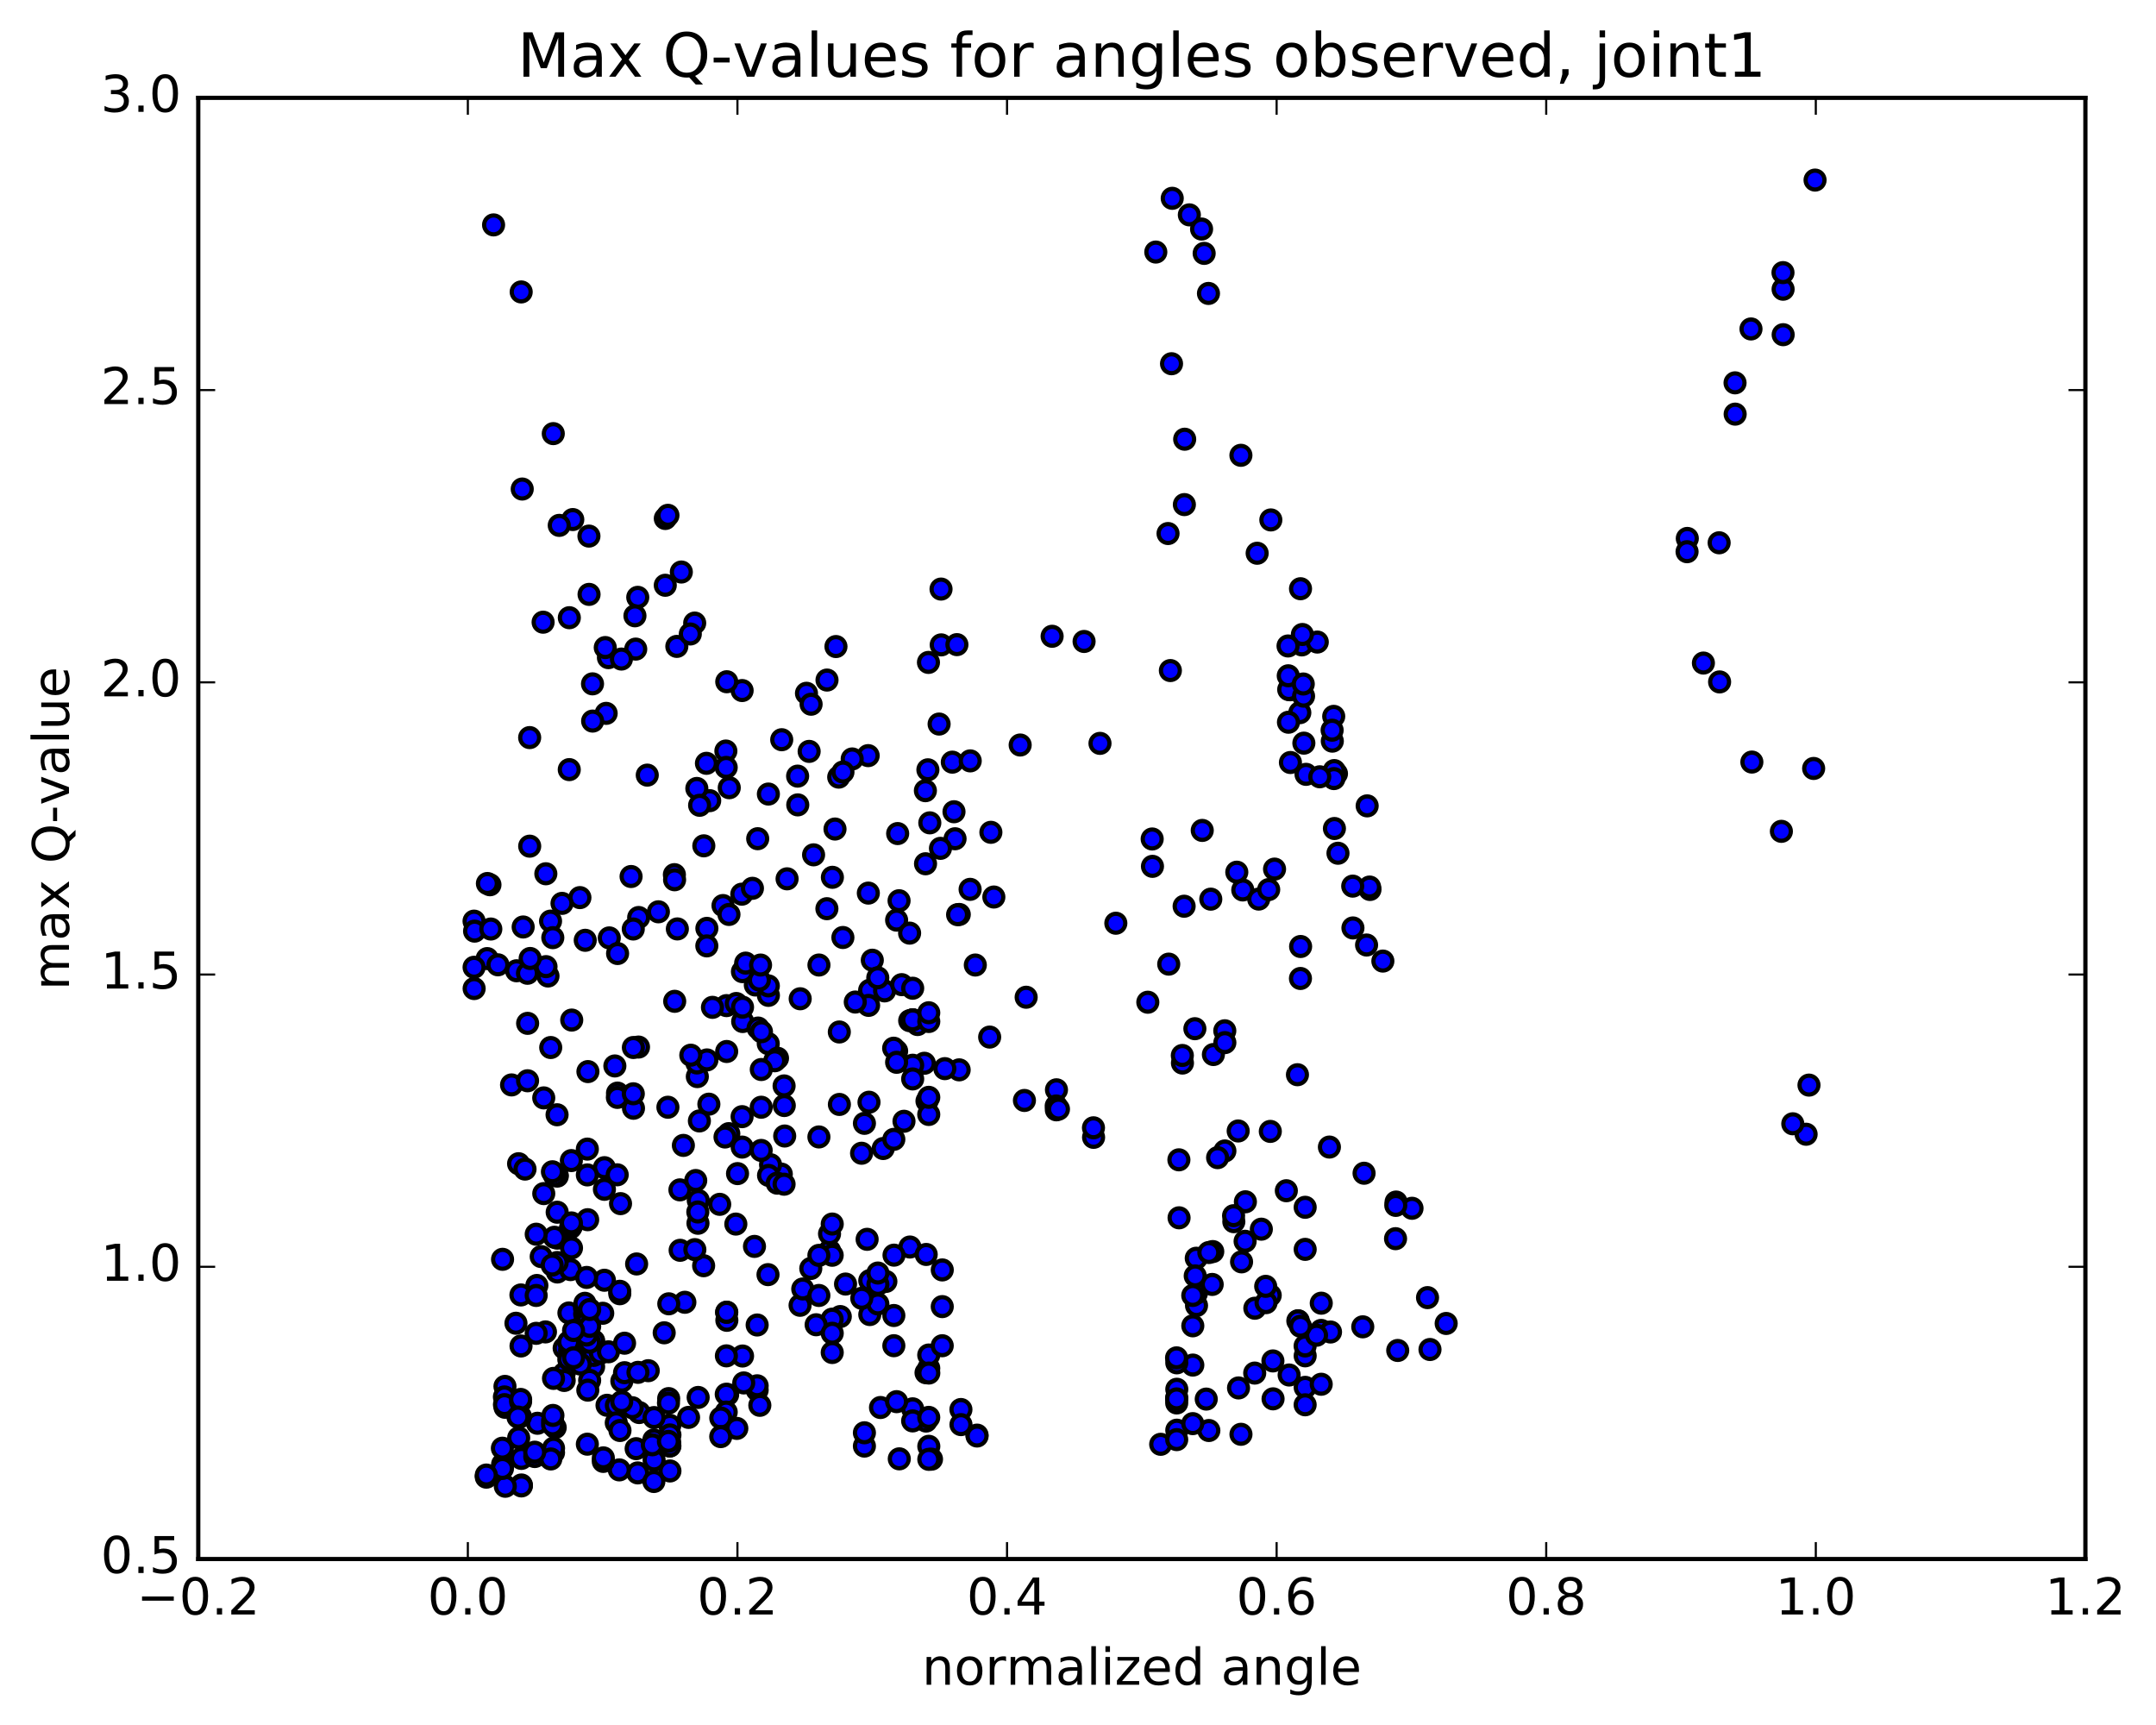 <?xml version="1.0" encoding="utf-8" standalone="no"?>
<!DOCTYPE svg PUBLIC "-//W3C//DTD SVG 1.1//EN"
  "http://www.w3.org/Graphics/SVG/1.1/DTD/svg11.dtd">
<!-- Created with matplotlib (http://matplotlib.org/) -->
<svg height="408pt" version="1.1" viewBox="0 0 510 408" width="510pt" xmlns="http://www.w3.org/2000/svg" xmlns:xlink="http://www.w3.org/1999/xlink">
 <defs>
  <style type="text/css">
*{stroke-linecap:butt;stroke-linejoin:round;stroke-miterlimit:100000;}
  </style>
 </defs>
 <g id="figure_1">
  <g id="patch_1">
   <path d="M 0 408.169 
L 510.039 408.169 
L 510.039 0 
L 0 0 
z
" style="fill:#ffffff;"/>
  </g>
  <g id="axes_1">
   <g id="patch_2">
    <path d="M 46.898 368.742 
L 493.298 368.742 
L 493.298 23.142 
L 46.898 23.142 
z
" style="fill:#ffffff;"/>
   </g>
   <g id="PathCollection_1">
    <defs>
     <path d="M 0 2.236 
C 0.593 2.236 1.162 2 1.581 1.581 
C 2 1.162 2.236 0.593 2.236 0 
C 2.236 -0.593 2 -1.162 1.581 -1.581 
C 1.162 -2 0.593 -2.236 0 -2.236 
C -0.593 -2.236 -1.162 -2 -1.581 -1.581 
C -2 -1.162 -2.236 -0.593 -2.236 0 
C -2.236 0.593 -2 1.162 -1.581 1.581 
C -1.162 2 -0.593 2.236 0 2.236 
z
" id="ma4708a97e5" style="stroke:#000000;"/>
    </defs>
    <g clip-path="url(#p70aa4e66da)">
     <use style="fill:#0000ff;stroke:#000000;" x="123.534" xlink:href="#ma4708a97e5" y="115.667"/>
     <use style="fill:#0000ff;stroke:#000000;" x="215.898" xlink:href="#ma4708a97e5" y="241.224"/>
     <use style="fill:#0000ff;stroke:#000000;" x="212.098" xlink:href="#ma4708a97e5" y="248.599"/>
     <use style="fill:#0000ff;stroke:#000000;" x="208.921" xlink:href="#ma4708a97e5" y="271.649"/>
     <use style="fill:#0000ff;stroke:#000000;" x="205.117" xlink:href="#ma4708a97e5" y="293.126"/>
     <use style="fill:#0000ff;stroke:#000000;" x="205.744" xlink:href="#ma4708a97e5" y="302.884"/>
     <use style="fill:#0000ff;stroke:#000000;" x="209.552" xlink:href="#ma4708a97e5" y="303.09"/>
     <use style="fill:#0000ff;stroke:#000000;" x="205.748" xlink:href="#ma4708a97e5" y="310.919"/>
     <use style="fill:#0000ff;stroke:#000000;" x="198.77" xlink:href="#ma4708a97e5" y="311.394"/>
     <use style="fill:#0000ff;stroke:#000000;" x="191.791" xlink:href="#ma4708a97e5" y="300.022"/>
     <use style="fill:#0000ff;stroke:#000000;" x="184.815" xlink:href="#ma4708a97e5" y="277.7"/>
     <use style="fill:#0000ff;stroke:#000000;" x="182.275" xlink:href="#ma4708a97e5" y="275.486"/>
     <use style="fill:#0000ff;stroke:#000000;" x="178.473" xlink:href="#ma4708a97e5" y="294.801"/>
     <use style="fill:#0000ff;stroke:#000000;" x="179.105" xlink:href="#ma4708a97e5" y="313.389"/>
     <use style="fill:#0000ff;stroke:#000000;" x="179.104" xlink:href="#ma4708a97e5" y="328.771"/>
     <use style="fill:#0000ff;stroke:#000000;" x="179.737" xlink:href="#ma4708a97e5" y="332.387"/>
     <use style="fill:#0000ff;stroke:#000000;" x="179.103" xlink:href="#ma4708a97e5" y="327.769"/>
     <use style="fill:#0000ff;stroke:#000000;" x="175.931" xlink:href="#ma4708a97e5" y="327.093"/>
     <use style="fill:#0000ff;stroke:#000000;" x="172.126" xlink:href="#ma4708a97e5" y="329.85"/>
     <use style="fill:#0000ff;stroke:#000000;" x="165.149" xlink:href="#ma4708a97e5" y="330.526"/>
     <use style="fill:#0000ff;stroke:#000000;" x="158.174" xlink:href="#ma4708a97e5" y="330.796"/>
     <use style="fill:#0000ff;stroke:#000000;" x="151.198" xlink:href="#ma4708a97e5" y="334.096"/>
     <use style="fill:#0000ff;stroke:#000000;" x="143.589" xlink:href="#ma4708a97e5" y="332.379"/>
     <use style="fill:#0000ff;stroke:#000000;" x="140.42" xlink:href="#ma4708a97e5" y="323.269"/>
     <use style="fill:#0000ff;stroke:#000000;" x="140.422" xlink:href="#ma4708a97e5" y="320.582"/>
     <use style="fill:#0000ff;stroke:#000000;" x="136.626" xlink:href="#ma4708a97e5" y="318.054"/>
     <use style="fill:#0000ff;stroke:#000000;" x="133.452" xlink:href="#ma4708a97e5" y="318.866"/>
     <use style="fill:#0000ff;stroke:#000000;" x="133.454" xlink:href="#ma4708a97e5" y="324.847"/>
     <use style="fill:#0000ff;stroke:#000000;" x="133.46" xlink:href="#ma4708a97e5" y="326.508"/>
     <use style="fill:#0000ff;stroke:#000000;" x="137.271" xlink:href="#ma4708a97e5" y="322.621"/>
     <use style="fill:#0000ff;stroke:#000000;" x="140.446" xlink:href="#ma4708a97e5" y="317.151"/>
     <use style="fill:#0000ff;stroke:#000000;" x="136.642" xlink:href="#ma4708a97e5" y="313.485"/>
     <use style="fill:#0000ff;stroke:#000000;" x="129.026" xlink:href="#ma4708a97e5" y="315.026"/>
     <use style="fill:#0000ff;stroke:#000000;" x="122.052" xlink:href="#ma4708a97e5" y="312.976"/>
     <use style="fill:#0000ff;stroke:#000000;" x="118.879" xlink:href="#ma4708a97e5" y="297.857"/>
     <use style="fill:#0000ff;stroke:#000000;" x="122.672" xlink:href="#ma4708a97e5" y="275.245"/>
     <use style="fill:#0000ff;stroke:#000000;" x="130.273" xlink:href="#ma4708a97e5" y="247.762"/>
     <use style="fill:#0000ff;stroke:#000000;" x="129.624" xlink:href="#ma4708a97e5" y="230.845"/>
     <use style="fill:#0000ff;stroke:#000000;" x="130.23" xlink:href="#ma4708a97e5" y="217.865"/>
     <use style="fill:#0000ff;stroke:#000000;" x="137.177" xlink:href="#ma4708a97e5" y="212.303"/>
     <use style="fill:#0000ff;stroke:#000000;" x="144.125" xlink:href="#ma4708a97e5" y="221.836"/>
     <use style="fill:#0000ff;stroke:#000000;" x="151.078" xlink:href="#ma4708a97e5" y="217.008"/>
     <use style="fill:#0000ff;stroke:#000000;" x="149.799" xlink:href="#ma4708a97e5" y="219.727"/>
     <use style="fill:#0000ff;stroke:#000000;" x="151.037" xlink:href="#ma4708a97e5" y="247.652"/>
     <use style="fill:#0000ff;stroke:#000000;" x="157.993" xlink:href="#ma4708a97e5" y="261.886"/>
     <use style="fill:#0000ff;stroke:#000000;" x="164.951" xlink:href="#ma4708a97e5" y="254.639"/>
     <use style="fill:#0000ff;stroke:#000000;" x="171.895" xlink:href="#ma4708a97e5" y="248.7"/>
     <use style="fill:#0000ff;stroke:#000000;" x="175.681" xlink:href="#ma4708a97e5" y="241.611"/>
     <use style="fill:#0000ff;stroke:#000000;" x="171.853" xlink:href="#ma4708a97e5" y="237.849"/>
     <use style="fill:#0000ff;stroke:#000000;" x="164.849" xlink:href="#ma4708a97e5" y="251.414"/>
     <use style="fill:#0000ff;stroke:#000000;" x="161.651" xlink:href="#ma4708a97e5" y="270.912"/>
     <use style="fill:#0000ff;stroke:#000000;" x="165.441" xlink:href="#ma4708a97e5" y="265.126"/>
     <use style="fill:#0000ff;stroke:#000000;" x="172.398" xlink:href="#ma4708a97e5" y="268.129"/>
     <use style="fill:#0000ff;stroke:#000000;" x="175.56" xlink:href="#ma4708a97e5" y="271.312"/>
     <use style="fill:#0000ff;stroke:#000000;" x="175.546" xlink:href="#ma4708a97e5" y="264.112"/>
     <use style="fill:#0000ff;stroke:#000000;" x="179.325" xlink:href="#ma4708a97e5" y="243.157"/>
     <use style="fill:#0000ff;stroke:#000000;" x="178.671" xlink:href="#ma4708a97e5" y="232.973"/>
     <use style="fill:#0000ff;stroke:#000000;" x="175.47" xlink:href="#ma4708a97e5" y="211.493"/>
     <use style="fill:#0000ff;stroke:#000000;" x="179.235" xlink:href="#ma4708a97e5" y="198.37"/>
     <use style="fill:#0000ff;stroke:#000000;" x="186.184" xlink:href="#ma4708a97e5" y="207.86"/>
     <use style="fill:#0000ff;stroke:#000000;" x="188.71" xlink:href="#ma4708a97e5" y="190.37"/>
     <use style="fill:#0000ff;stroke:#000000;" x="188.676" xlink:href="#ma4708a97e5" y="183.57"/>
     <use style="fill:#0000ff;stroke:#000000;" x="192.452" xlink:href="#ma4708a97e5" y="202.186"/>
     <use style="fill:#0000ff;stroke:#000000;" x="195.603" xlink:href="#ma4708a97e5" y="214.926"/>
     <use style="fill:#0000ff;stroke:#000000;" x="199.385" xlink:href="#ma4708a97e5" y="221.738"/>
     <use style="fill:#0000ff;stroke:#000000;" x="205.71" xlink:href="#ma4708a97e5" y="234.225"/>
     <use style="fill:#0000ff;stroke:#000000;" x="212.674" xlink:href="#ma4708a97e5" y="213.041"/>
     <use style="fill:#0000ff;stroke:#000000;" x="219.626" xlink:href="#ma4708a97e5" y="156.675"/>
     <use style="fill:#0000ff;stroke:#000000;" x="222.145" xlink:href="#ma4708a97e5" y="171.254"/>
     <use style="fill:#0000ff;stroke:#000000;" x="225.918" xlink:href="#ma4708a97e5" y="198.384"/>
     <use style="fill:#0000ff;stroke:#000000;" x="225.268" xlink:href="#ma4708a97e5" y="180.266"/>
     <use style="fill:#0000ff;stroke:#000000;" x="218.9" xlink:href="#ma4708a97e5" y="187.015"/>
     <use style="fill:#0000ff;stroke:#000000;" x="219.493" xlink:href="#ma4708a97e5" y="182.076"/>
     <use style="fill:#0000ff;stroke:#000000;" x="222.642" xlink:href="#ma4708a97e5" y="152.528"/>
     <use style="fill:#0000ff;stroke:#000000;" x="222.6" xlink:href="#ma4708a97e5" y="139.329"/>
     <use style="fill:#0000ff;stroke:#000000;" x="226.355" xlink:href="#ma4708a97e5" y="152.469"/>
     <use style="fill:#0000ff;stroke:#000000;" x="229.505" xlink:href="#ma4708a97e5" y="179.965"/>
     <use style="fill:#0000ff;stroke:#000000;" x="229.479" xlink:href="#ma4708a97e5" y="210.35"/>
     <use style="fill:#0000ff;stroke:#000000;" x="225.666" xlink:href="#ma4708a97e5" y="191.996"/>
     <use style="fill:#0000ff;stroke:#000000;" x="222.466" xlink:href="#ma4708a97e5" y="200.653"/>
     <use style="fill:#0000ff;stroke:#000000;" x="218.65" xlink:href="#ma4708a97e5" y="251.488"/>
     <use style="fill:#0000ff;stroke:#000000;" x="219.276" xlink:href="#ma4708a97e5" y="260.427"/>
     <use style="fill:#0000ff;stroke:#000000;" x="226.89" xlink:href="#ma4708a97e5" y="253.042"/>
     <use style="fill:#0000ff;stroke:#000000;" x="230.709" xlink:href="#ma4708a97e5" y="228.248"/>
     <use style="fill:#0000ff;stroke:#000000;" x="226.915" xlink:href="#ma4708a97e5" y="216.288"/>
     <use style="fill:#0000ff;stroke:#000000;" x="219.946" xlink:href="#ma4708a97e5" y="194.62"/>
     <use style="fill:#0000ff;stroke:#000000;" x="212.341" xlink:href="#ma4708a97e5" y="197.155"/>
     <use style="fill:#0000ff;stroke:#000000;" x="205.364" xlink:href="#ma4708a97e5" y="178.722"/>
     <use style="fill:#0000ff;stroke:#000000;" x="197.745" xlink:href="#ma4708a97e5" y="152.922"/>
     <use style="fill:#0000ff;stroke:#000000;" x="190.77" xlink:href="#ma4708a97e5" y="163.977"/>
     <use style="fill:#0000ff;stroke:#000000;" x="191.403" xlink:href="#ma4708a97e5" y="177.719"/>
     <use style="fill:#0000ff;stroke:#000000;" x="198.396" xlink:href="#ma4708a97e5" y="183.807"/>
     <use style="fill:#0000ff;stroke:#000000;" x="201.586" xlink:href="#ma4708a97e5" y="179.51"/>
     <use style="fill:#0000ff;stroke:#000000;" x="205.404" xlink:href="#ma4708a97e5" y="211.236"/>
     <use style="fill:#0000ff;stroke:#000000;" x="209.244" xlink:href="#ma4708a97e5" y="234.369"/>
     <use style="fill:#0000ff;stroke:#000000;" x="205.467" xlink:href="#ma4708a97e5" y="237.793"/>
     <use style="fill:#0000ff;stroke:#000000;" x="202.314" xlink:href="#ma4708a97e5" y="237.004"/>
     <use style="fill:#0000ff;stroke:#000000;" x="198.541" xlink:href="#ma4708a97e5" y="244.086"/>
     <use style="fill:#0000ff;stroke:#000000;" x="198.558" xlink:href="#ma4708a97e5" y="261.223"/>
     <use style="fill:#0000ff;stroke:#000000;" x="205.561" xlink:href="#ma4708a97e5" y="260.699"/>
     <use style="fill:#0000ff;stroke:#000000;" x="213.838" xlink:href="#ma4708a97e5" y="265.205"/>
     <use style="fill:#0000ff;stroke:#000000;" x="217.047" xlink:href="#ma4708a97e5" y="242.326"/>
     <use style="fill:#0000ff;stroke:#000000;" x="213.289" xlink:href="#ma4708a97e5" y="232.891"/>
     <use style="fill:#0000ff;stroke:#000000;" x="206.342" xlink:href="#ma4708a97e5" y="227.111"/>
     <use style="fill:#0000ff;stroke:#000000;" x="199.401" xlink:href="#ma4708a97e5" y="182.602"/>
     <use style="fill:#0000ff;stroke:#000000;" x="195.629" xlink:href="#ma4708a97e5" y="160.847"/>
     <use style="fill:#0000ff;stroke:#000000;" x="191.864" xlink:href="#ma4708a97e5" y="166.562"/>
     <use style="fill:#0000ff;stroke:#000000;" x="184.915" xlink:href="#ma4708a97e5" y="174.959"/>
     <use style="fill:#0000ff;stroke:#000000;" x="181.761" xlink:href="#ma4708a97e5" y="187.811"/>
     <use style="fill:#0000ff;stroke:#000000;" x="177.987" xlink:href="#ma4708a97e5" y="210.104"/>
     <use style="fill:#0000ff;stroke:#000000;" x="171.025" xlink:href="#ma4708a97e5" y="214.182"/>
     <use style="fill:#0000ff;stroke:#000000;" x="167.876" xlink:href="#ma4708a97e5" y="189.374"/>
     <use style="fill:#0000ff;stroke:#000000;" x="171.704" xlink:href="#ma4708a97e5" y="177.635"/>
     <use style="fill:#0000ff;stroke:#000000;" x="175.548" xlink:href="#ma4708a97e5" y="163.328"/>
     <use style="fill:#0000ff;stroke:#000000;" x="171.782" xlink:href="#ma4708a97e5" y="181.507"/>
     <use style="fill:#0000ff;stroke:#000000;" x="164.836" xlink:href="#ma4708a97e5" y="186.485"/>
     <use style="fill:#0000ff;stroke:#000000;" x="165.495" xlink:href="#ma4708a97e5" y="190.467"/>
     <use style="fill:#0000ff;stroke:#000000;" x="172.507" xlink:href="#ma4708a97e5" y="186.312"/>
     <use style="fill:#0000ff;stroke:#000000;" x="171.913" xlink:href="#ma4708a97e5" y="161.246"/>
     <use style="fill:#0000ff;stroke:#000000;" x="164.328" xlink:href="#ma4708a97e5" y="147.371"/>
     <use style="fill:#0000ff;stroke:#000000;" x="161.166" xlink:href="#ma4708a97e5" y="135.295"/>
     <use style="fill:#0000ff;stroke:#000000;" x="157.378" xlink:href="#ma4708a97e5" y="122.633"/>
     <use style="fill:#0000ff;stroke:#000000;" x="158.002" xlink:href="#ma4708a97e5" y="121.883"/>
     <use style="fill:#0000ff;stroke:#000000;" x="157.369" xlink:href="#ma4708a97e5" y="138.428"/>
     <use style="fill:#0000ff;stroke:#000000;" x="150.381" xlink:href="#ma4708a97e5" y="153.527"/>
     <use style="fill:#0000ff;stroke:#000000;" x="143.386" xlink:href="#ma4708a97e5" y="168.724"/>
     <use style="fill:#0000ff;stroke:#000000;" x="140.187" xlink:href="#ma4708a97e5" y="170.552"/>
     <use style="fill:#0000ff;stroke:#000000;" x="140.159" xlink:href="#ma4708a97e5" y="161.745"/>
     <use style="fill:#0000ff;stroke:#000000;" x="143.924" xlink:href="#ma4708a97e5" y="155.547"/>
     <use style="fill:#0000ff;stroke:#000000;" x="150.861" xlink:href="#ma4708a97e5" y="141.28"/>
     <use style="fill:#0000ff;stroke:#000000;" x="150.195" xlink:href="#ma4708a97e5" y="145.649"/>
     <use style="fill:#0000ff;stroke:#000000;" x="146.993" xlink:href="#ma4708a97e5" y="155.881"/>
     <use style="fill:#0000ff;stroke:#000000;" x="143.174" xlink:href="#ma4708a97e5" y="153.161"/>
     <use style="fill:#0000ff;stroke:#000000;" x="139.341" xlink:href="#ma4708a97e5" y="140.584"/>
     <use style="fill:#0000ff;stroke:#000000;" x="139.314" xlink:href="#ma4708a97e5" y="126.796"/>
     <use style="fill:#0000ff;stroke:#000000;" x="135.489" xlink:href="#ma4708a97e5" y="122.885"/>
     <use style="fill:#0000ff;stroke:#000000;" x="132.289" xlink:href="#ma4708a97e5" y="124.262"/>
     <use style="fill:#0000ff;stroke:#000000;" x="128.472" xlink:href="#ma4708a97e5" y="147.162"/>
     <use style="fill:#0000ff;stroke:#000000;" x="125.292" xlink:href="#ma4708a97e5" y="174.455"/>
     <use style="fill:#0000ff;stroke:#000000;" x="125.3" xlink:href="#ma4708a97e5" y="200.137"/>
     <use style="fill:#0000ff;stroke:#000000;" x="129.118" xlink:href="#ma4708a97e5" y="206.664"/>
     <use style="fill:#0000ff;stroke:#000000;" x="132.945" xlink:href="#ma4708a97e5" y="213.668"/>
     <use style="fill:#0000ff;stroke:#000000;" x="129.157" xlink:href="#ma4708a97e5" y="228.63"/>
     <use style="fill:#0000ff;stroke:#000000;" x="122.195" xlink:href="#ma4708a97e5" y="229.608"/>
     <use style="fill:#0000ff;stroke:#000000;" x="115.242" xlink:href="#ma4708a97e5" y="226.728"/>
     <use style="fill:#0000ff;stroke:#000000;" x="115.899" xlink:href="#ma4708a97e5" y="209.263"/>
     <use style="fill:#0000ff;stroke:#000000;" x="115.295" xlink:href="#ma4708a97e5" y="208.968"/>
     <use style="fill:#0000ff;stroke:#000000;" x="112.138" xlink:href="#ma4708a97e5" y="217.87"/>
     <use style="fill:#0000ff;stroke:#000000;" x="112.147" xlink:href="#ma4708a97e5" y="228.779"/>
     <use style="fill:#0000ff;stroke:#000000;" x="112.158" xlink:href="#ma4708a97e5" y="233.813"/>
     <use style="fill:#0000ff;stroke:#000000;" x="427.234" xlink:href="#ma4708a97e5" y="268.273"/>
     <use style="fill:#0000ff;stroke:#000000;" x="424.082" xlink:href="#ma4708a97e5" y="265.8"/>
     <use style="fill:#0000ff;stroke:#000000;" x="427.914" xlink:href="#ma4708a97e5" y="256.65"/>
     <use style="fill:#0000ff;stroke:#000000;" x="112.263" xlink:href="#ma4708a97e5" y="220.231"/>
     <use style="fill:#0000ff;stroke:#000000;" x="116.099" xlink:href="#ma4708a97e5" y="219.735"/>
     <use style="fill:#0000ff;stroke:#000000;" x="123.755" xlink:href="#ma4708a97e5" y="219.251"/>
     <use style="fill:#0000ff;stroke:#000000;" x="130.764" xlink:href="#ma4708a97e5" y="221.772"/>
     <use style="fill:#0000ff;stroke:#000000;" x="135.241" xlink:href="#ma4708a97e5" y="241.268"/>
     <use style="fill:#0000ff;stroke:#000000;" x="139.073" xlink:href="#ma4708a97e5" y="253.453"/>
     <use style="fill:#0000ff;stroke:#000000;" x="146.071" xlink:href="#ma4708a97e5" y="258.54"/>
     <use style="fill:#0000ff;stroke:#000000;" x="145.444" xlink:href="#ma4708a97e5" y="252.121"/>
     <use style="fill:#0000ff;stroke:#000000;" x="146.088" xlink:href="#ma4708a97e5" y="225.527"/>
     <use style="fill:#0000ff;stroke:#000000;" x="149.28" xlink:href="#ma4708a97e5" y="207.313"/>
     <use style="fill:#0000ff;stroke:#000000;" x="153.109" xlink:href="#ma4708a97e5" y="183.333"/>
     <use style="fill:#0000ff;stroke:#000000;" x="160.103" xlink:href="#ma4708a97e5" y="152.886"/>
     <use style="fill:#0000ff;stroke:#000000;" x="163.29" xlink:href="#ma4708a97e5" y="149.948"/>
     <use style="fill:#0000ff;stroke:#000000;" x="167.107" xlink:href="#ma4708a97e5" y="180.541"/>
     <use style="fill:#0000ff;stroke:#000000;" x="166.488" xlink:href="#ma4708a97e5" y="200.057"/>
     <use style="fill:#0000ff;stroke:#000000;" x="159.527" xlink:href="#ma4708a97e5" y="206.873"/>
     <use style="fill:#0000ff;stroke:#000000;" x="155.744" xlink:href="#ma4708a97e5" y="215.661"/>
     <use style="fill:#0000ff;stroke:#000000;" x="159.573" xlink:href="#ma4708a97e5" y="208.082"/>
     <use style="fill:#0000ff;stroke:#000000;" x="167.212" xlink:href="#ma4708a97e5" y="219.579"/>
     <use style="fill:#0000ff;stroke:#000000;" x="167.226" xlink:href="#ma4708a97e5" y="250.695"/>
     <use style="fill:#0000ff;stroke:#000000;" x="163.407" xlink:href="#ma4708a97e5" y="249.578"/>
     <use style="fill:#0000ff;stroke:#000000;" x="159.598" xlink:href="#ma4708a97e5" y="236.831"/>
     <use style="fill:#0000ff;stroke:#000000;" x="160.229" xlink:href="#ma4708a97e5" y="219.711"/>
     <use style="fill:#0000ff;stroke:#000000;" x="167.199" xlink:href="#ma4708a97e5" y="223.721"/>
     <use style="fill:#0000ff;stroke:#000000;" x="174.167" xlink:href="#ma4708a97e5" y="237.348"/>
     <use style="fill:#0000ff;stroke:#000000;" x="181.765" xlink:href="#ma4708a97e5" y="235.424"/>
     <use style="fill:#0000ff;stroke:#000000;" x="181.748" xlink:href="#ma4708a97e5" y="233.18"/>
     <use style="fill:#0000ff;stroke:#000000;" x="181.729" xlink:href="#ma4708a97e5" y="246.843"/>
     <use style="fill:#0000ff;stroke:#000000;" x="185.521" xlink:href="#ma4708a97e5" y="261.482"/>
     <use style="fill:#0000ff;stroke:#000000;" x="185.619" xlink:href="#ma4708a97e5" y="268.69"/>
     <use style="fill:#0000ff;stroke:#000000;" x="181.8" xlink:href="#ma4708a97e5" y="278.005"/>
     <use style="fill:#0000ff;stroke:#000000;" x="174.462" xlink:href="#ma4708a97e5" y="277.581"/>
     <use style="fill:#0000ff;stroke:#000000;" x="171.501" xlink:href="#ma4708a97e5" y="268.926"/>
     <use style="fill:#0000ff;stroke:#000000;" x="167.682" xlink:href="#ma4708a97e5" y="261.161"/>
     <use style="fill:#0000ff;stroke:#000000;" x="168.533" xlink:href="#ma4708a97e5" y="238.259"/>
     <use style="fill:#0000ff;stroke:#000000;" x="175.643" xlink:href="#ma4708a97e5" y="238.219"/>
     <use style="fill:#0000ff;stroke:#000000;" x="175.627" xlink:href="#ma4708a97e5" y="229.814"/>
     <use style="fill:#0000ff;stroke:#000000;" x="172.437" xlink:href="#ma4708a97e5" y="216.287"/>
     <use style="fill:#0000ff;stroke:#000000;" x="176.383" xlink:href="#ma4708a97e5" y="227.799"/>
     <use style="fill:#0000ff;stroke:#000000;" x="179.629" xlink:href="#ma4708a97e5" y="231.813"/>
     <use style="fill:#0000ff;stroke:#000000;" x="179.909" xlink:href="#ma4708a97e5" y="228.255"/>
     <use style="fill:#0000ff;stroke:#000000;" x="180.123" xlink:href="#ma4708a97e5" y="244.023"/>
     <use style="fill:#0000ff;stroke:#000000;" x="183.917" xlink:href="#ma4708a97e5" y="250.292"/>
     <use style="fill:#0000ff;stroke:#000000;" x="183.269" xlink:href="#ma4708a97e5" y="250.892"/>
     <use style="fill:#0000ff;stroke:#000000;" x="180.082" xlink:href="#ma4708a97e5" y="252.966"/>
     <use style="fill:#0000ff;stroke:#000000;" x="180.065" xlink:href="#ma4708a97e5" y="261.885"/>
     <use style="fill:#0000ff;stroke:#000000;" x="180.054" xlink:href="#ma4708a97e5" y="272.101"/>
     <use style="fill:#0000ff;stroke:#000000;" x="183.845" xlink:href="#ma4708a97e5" y="279.843"/>
     <use style="fill:#0000ff;stroke:#000000;" x="215.898" xlink:href="#ma4708a97e5" y="241.224"/>
     <use style="fill:#0000ff;stroke:#000000;" x="215.894" xlink:href="#ma4708a97e5" y="233.738"/>
     <use style="fill:#0000ff;stroke:#000000;" x="212.094" xlink:href="#ma4708a97e5" y="217.631"/>
     <use style="fill:#0000ff;stroke:#000000;" x="207.638" xlink:href="#ma4708a97e5" y="231.261"/>
     <use style="fill:#0000ff;stroke:#000000;" x="211.434" xlink:href="#ma4708a97e5" y="269.48"/>
     <use style="fill:#0000ff;stroke:#000000;" x="215.241" xlink:href="#ma4708a97e5" y="294.947"/>
     <use style="fill:#0000ff;stroke:#000000;" x="211.437" xlink:href="#ma4708a97e5" y="311.146"/>
     <use style="fill:#0000ff;stroke:#000000;" x="211.437" xlink:href="#ma4708a97e5" y="318.288"/>
     <use style="fill:#0000ff;stroke:#000000;" x="219.052" xlink:href="#ma4708a97e5" y="324.686"/>
     <use style="fill:#0000ff;stroke:#000000;" x="219.053" xlink:href="#ma4708a97e5" y="336.113"/>
     <use style="fill:#0000ff;stroke:#000000;" x="215.884" xlink:href="#ma4708a97e5" y="333.218"/>
     <use style="fill:#0000ff;stroke:#000000;" x="215.884" xlink:href="#ma4708a97e5" y="336.075"/>
     <use style="fill:#0000ff;stroke:#000000;" x="219.691" xlink:href="#ma4708a97e5" y="335.24"/>
     <use style="fill:#0000ff;stroke:#000000;" x="219.695" xlink:href="#ma4708a97e5" y="323.615"/>
     <use style="fill:#0000ff;stroke:#000000;" x="219.693" xlink:href="#ma4708a97e5" y="320.49"/>
     <use style="fill:#0000ff;stroke:#000000;" x="227.305" xlink:href="#ma4708a97e5" y="333.38"/>
     <use style="fill:#0000ff;stroke:#000000;" x="231.114" xlink:href="#ma4708a97e5" y="339.437"/>
     <use style="fill:#0000ff;stroke:#000000;" x="231.119" xlink:href="#ma4708a97e5" y="339.647"/>
     <use style="fill:#0000ff;stroke:#000000;" x="227.318" xlink:href="#ma4708a97e5" y="336.951"/>
     <use style="fill:#0000ff;stroke:#000000;" x="219.709" xlink:href="#ma4708a97e5" y="342.085"/>
     <use style="fill:#0000ff;stroke:#000000;" x="220.344" xlink:href="#ma4708a97e5" y="345.125"/>
     <use style="fill:#0000ff;stroke:#000000;" x="219.71" xlink:href="#ma4708a97e5" y="345.166"/>
     <use style="fill:#0000ff;stroke:#000000;" x="212.725" xlink:href="#ma4708a97e5" y="345.047"/>
     <use style="fill:#0000ff;stroke:#000000;" x="204.475" xlink:href="#ma4708a97e5" y="342.031"/>
     <use style="fill:#0000ff;stroke:#000000;" x="204.475" xlink:href="#ma4708a97e5" y="338.886"/>
     <use style="fill:#0000ff;stroke:#000000;" x="208.282" xlink:href="#ma4708a97e5" y="332.907"/>
     <use style="fill:#0000ff;stroke:#000000;" x="212.089" xlink:href="#ma4708a97e5" y="331.522"/>
     <use style="fill:#0000ff;stroke:#000000;" x="219.706" xlink:href="#ma4708a97e5" y="324.752"/>
     <use style="fill:#0000ff;stroke:#000000;" x="222.885" xlink:href="#ma4708a97e5" y="318.296"/>
     <use style="fill:#0000ff;stroke:#000000;" x="222.892" xlink:href="#ma4708a97e5" y="309.041"/>
     <use style="fill:#0000ff;stroke:#000000;" x="222.895" xlink:href="#ma4708a97e5" y="300.365"/>
     <use style="fill:#0000ff;stroke:#000000;" x="219.091" xlink:href="#ma4708a97e5" y="296.706"/>
     <use style="fill:#0000ff;stroke:#000000;" x="211.479" xlink:href="#ma4708a97e5" y="296.869"/>
     <use style="fill:#0000ff;stroke:#000000;" x="207.668" xlink:href="#ma4708a97e5" y="303.801"/>
     <use style="fill:#0000ff;stroke:#000000;" x="207.665" xlink:href="#ma4708a97e5" y="301.099"/>
     <use style="fill:#0000ff;stroke:#000000;" x="207.66" xlink:href="#ma4708a97e5" y="308.417"/>
     <use style="fill:#0000ff;stroke:#000000;" x="203.855" xlink:href="#ma4708a97e5" y="307.076"/>
     <use style="fill:#0000ff;stroke:#000000;" x="196.238" xlink:href="#ma4708a97e5" y="295.81"/>
     <use style="fill:#0000ff;stroke:#000000;" x="196.226" xlink:href="#ma4708a97e5" y="291.822"/>
     <use style="fill:#0000ff;stroke:#000000;" x="196.853" xlink:href="#ma4708a97e5" y="296.894"/>
     <use style="fill:#0000ff;stroke:#000000;" x="196.844" xlink:href="#ma4708a97e5" y="312.01"/>
     <use style="fill:#0000ff;stroke:#000000;" x="200.01" xlink:href="#ma4708a97e5" y="303.704"/>
     <use style="fill:#0000ff;stroke:#000000;" x="203.803" xlink:href="#ma4708a97e5" y="272.767"/>
     <use style="fill:#0000ff;stroke:#000000;" x="211.396" xlink:href="#ma4708a97e5" y="247.923"/>
     <use style="fill:#0000ff;stroke:#000000;" x="215.186" xlink:href="#ma4708a97e5" y="241.411"/>
     <use style="fill:#0000ff;stroke:#000000;" x="215.167" xlink:href="#ma4708a97e5" y="220.705"/>
     <use style="fill:#0000ff;stroke:#000000;" x="218.933" xlink:href="#ma4708a97e5" y="204.299"/>
     <use style="fill:#0000ff;stroke:#000000;" x="226.519" xlink:href="#ma4708a97e5" y="216.34"/>
     <use style="fill:#0000ff;stroke:#000000;" x="234.104" xlink:href="#ma4708a97e5" y="245.292"/>
     <use style="fill:#0000ff;stroke:#000000;" x="242.328" xlink:href="#ma4708a97e5" y="260.283"/>
     <use style="fill:#0000ff;stroke:#000000;" x="249.906" xlink:href="#ma4708a97e5" y="257.761"/>
     <use style="fill:#0000ff;stroke:#000000;" x="249.881" xlink:href="#ma4708a97e5" y="262.499"/>
     <use style="fill:#0000ff;stroke:#000000;" x="249.846" xlink:href="#ma4708a97e5" y="261.588"/>
     <use style="fill:#0000ff;stroke:#000000;" x="258.685" xlink:href="#ma4708a97e5" y="269.008"/>
     <use style="fill:#0000ff;stroke:#000000;" x="258.659" xlink:href="#ma4708a97e5" y="266.75"/>
     <use style="fill:#0000ff;stroke:#000000;" x="250.378" xlink:href="#ma4708a97e5" y="262.33"/>
     <use style="fill:#0000ff;stroke:#000000;" x="242.737" xlink:href="#ma4708a97e5" y="235.867"/>
     <use style="fill:#0000ff;stroke:#000000;" x="235.094" xlink:href="#ma4708a97e5" y="212.164"/>
     <use style="fill:#0000ff;stroke:#000000;" x="234.391" xlink:href="#ma4708a97e5" y="196.859"/>
     <use style="fill:#0000ff;stroke:#000000;" x="241.321" xlink:href="#ma4708a97e5" y="176.211"/>
     <use style="fill:#0000ff;stroke:#000000;" x="248.878" xlink:href="#ma4708a97e5" y="150.494"/>
     <use style="fill:#0000ff;stroke:#000000;" x="256.439" xlink:href="#ma4708a97e5" y="151.721"/>
     <use style="fill:#0000ff;stroke:#000000;" x="260.201" xlink:href="#ma4708a97e5" y="175.825"/>
     <use style="fill:#0000ff;stroke:#000000;" x="263.95" xlink:href="#ma4708a97e5" y="218.363"/>
     <use style="fill:#0000ff;stroke:#000000;" x="271.515" xlink:href="#ma4708a97e5" y="237.048"/>
     <use style="fill:#0000ff;stroke:#000000;" x="279.708" xlink:href="#ma4708a97e5" y="251.436"/>
     <use style="fill:#0000ff;stroke:#000000;" x="279.68" xlink:href="#ma4708a97e5" y="249.642"/>
     <use style="fill:#0000ff;stroke:#000000;" x="276.462" xlink:href="#ma4708a97e5" y="228.037"/>
     <use style="fill:#0000ff;stroke:#000000;" x="272.616" xlink:href="#ma4708a97e5" y="204.909"/>
     <use style="fill:#0000ff;stroke:#000000;" x="272.548" xlink:href="#ma4708a97e5" y="198.436"/>
     <use style="fill:#0000ff;stroke:#000000;" x="280.105" xlink:href="#ma4708a97e5" y="214.342"/>
     <use style="fill:#0000ff;stroke:#000000;" x="287.029" xlink:href="#ma4708a97e5" y="249.418"/>
     <use style="fill:#0000ff;stroke:#000000;" x="294.596" xlink:href="#ma4708a97e5" y="284.249"/>
     <use style="fill:#0000ff;stroke:#000000;" x="298.368" xlink:href="#ma4708a97e5" y="290.727"/>
     <use style="fill:#0000ff;stroke:#000000;" x="294.529" xlink:href="#ma4708a97e5" y="293.59"/>
     <use style="fill:#0000ff;stroke:#000000;" x="286.876" xlink:href="#ma4708a97e5" y="296.022"/>
     <use style="fill:#0000ff;stroke:#000000;" x="283.035" xlink:href="#ma4708a97e5" y="308.794"/>
     <use style="fill:#0000ff;stroke:#000000;" x="283.009" xlink:href="#ma4708a97e5" y="305.869"/>
     <use style="fill:#0000ff;stroke:#000000;" x="282.974" xlink:href="#ma4708a97e5" y="297.6"/>
     <use style="fill:#0000ff;stroke:#000000;" x="286.742" xlink:href="#ma4708a97e5" y="303.796"/>
     <use style="fill:#0000ff;stroke:#000000;" x="293.691" xlink:href="#ma4708a97e5" y="298.456"/>
     <use style="fill:#0000ff;stroke:#000000;" x="296.831" xlink:href="#ma4708a97e5" y="309.426"/>
     <use style="fill:#0000ff;stroke:#000000;" x="296.801" xlink:href="#ma4708a97e5" y="324.764"/>
     <use style="fill:#0000ff;stroke:#000000;" x="292.975" xlink:href="#ma4708a97e5" y="328.276"/>
     <use style="fill:#0000ff;stroke:#000000;" x="285.335" xlink:href="#ma4708a97e5" y="330.915"/>
     <use style="fill:#0000ff;stroke:#000000;" x="285.952" xlink:href="#ma4708a97e5" y="338.345"/>
     <use style="fill:#0000ff;stroke:#000000;" x="293.55" xlink:href="#ma4708a97e5" y="339.242"/>
     <use style="fill:#0000ff;stroke:#000000;" x="301.141" xlink:href="#ma4708a97e5" y="330.855"/>
     <use style="fill:#0000ff;stroke:#000000;" x="304.946" xlink:href="#ma4708a97e5" y="325.217"/>
     <use style="fill:#0000ff;stroke:#000000;" x="308.738" xlink:href="#ma4708a97e5" y="320.683"/>
     <use style="fill:#0000ff;stroke:#000000;" x="312.543" xlink:href="#ma4708a97e5" y="308.232"/>
     <use style="fill:#0000ff;stroke:#000000;" x="308.739" xlink:href="#ma4708a97e5" y="285.551"/>
     <use style="fill:#0000ff;stroke:#000000;" x="308.74" xlink:href="#ma4708a97e5" y="295.502"/>
     <use style="fill:#0000ff;stroke:#000000;" x="308.741" xlink:href="#ma4708a97e5" y="328.137"/>
     <use style="fill:#0000ff;stroke:#000000;" x="308.73" xlink:href="#ma4708a97e5" y="332.262"/>
     <use style="fill:#0000ff;stroke:#000000;" x="312.53" xlink:href="#ma4708a97e5" y="327.405"/>
     <use style="fill:#0000ff;stroke:#000000;" x="312.524" xlink:href="#ma4708a97e5" y="314.671"/>
     <use style="fill:#0000ff;stroke:#000000;" x="308.725" xlink:href="#ma4708a97e5" y="318.348"/>
     <use style="fill:#0000ff;stroke:#000000;" x="301.105" xlink:href="#ma4708a97e5" y="321.89"/>
     <use style="fill:#0000ff;stroke:#000000;" x="300.469" xlink:href="#ma4708a97e5" y="306.369"/>
     <use style="fill:#0000ff;stroke:#000000;" x="304.281" xlink:href="#ma4708a97e5" y="281.633"/>
     <use style="fill:#0000ff;stroke:#000000;" x="300.491" xlink:href="#ma4708a97e5" y="267.602"/>
     <use style="fill:#0000ff;stroke:#000000;" x="292.892" xlink:href="#ma4708a97e5" y="267.5"/>
     <use style="fill:#0000ff;stroke:#000000;" x="289.723" xlink:href="#ma4708a97e5" y="243.801"/>
     <use style="fill:#0000ff;stroke:#000000;" x="289.738" xlink:href="#ma4708a97e5" y="246.602"/>
     <use style="fill:#0000ff;stroke:#000000;" x="289.746" xlink:href="#ma4708a97e5" y="272.229"/>
     <use style="fill:#0000ff;stroke:#000000;" x="285.951" xlink:href="#ma4708a97e5" y="296.247"/>
     <use style="fill:#0000ff;stroke:#000000;" x="282.148" xlink:href="#ma4708a97e5" y="306.405"/>
     <use style="fill:#0000ff;stroke:#000000;" x="282.156" xlink:href="#ma4708a97e5" y="313.584"/>
     <use style="fill:#0000ff;stroke:#000000;" x="278.358" xlink:href="#ma4708a97e5" y="330.547"/>
     <use style="fill:#0000ff;stroke:#000000;" x="278.349" xlink:href="#ma4708a97e5" y="331.829"/>
     <use style="fill:#0000ff;stroke:#000000;" x="282.159" xlink:href="#ma4708a97e5" y="322.87"/>
     <use style="fill:#0000ff;stroke:#000000;" x="278.371" xlink:href="#ma4708a97e5" y="322.34"/>
     <use style="fill:#0000ff;stroke:#000000;" x="278.372" xlink:href="#ma4708a97e5" y="328.591"/>
     <use style="fill:#0000ff;stroke:#000000;" x="278.371" xlink:href="#ma4708a97e5" y="338.269"/>
     <use style="fill:#0000ff;stroke:#000000;" x="274.56" xlink:href="#ma4708a97e5" y="341.61"/>
     <use style="fill:#0000ff;stroke:#000000;" x="278.349" xlink:href="#ma4708a97e5" y="340.5"/>
     <use style="fill:#0000ff;stroke:#000000;" x="282.147" xlink:href="#ma4708a97e5" y="336.718"/>
     <use style="fill:#0000ff;stroke:#000000;" x="278.327" xlink:href="#ma4708a97e5" y="330.873"/>
     <use style="fill:#0000ff;stroke:#000000;" x="278.314" xlink:href="#ma4708a97e5" y="321.162"/>
     <use style="fill:#0000ff;stroke:#000000;" x="282.729" xlink:href="#ma4708a97e5" y="301.777"/>
     <use style="fill:#0000ff;stroke:#000000;" x="278.908" xlink:href="#ma4708a97e5" y="288.038"/>
     <use style="fill:#0000ff;stroke:#000000;" x="278.867" xlink:href="#ma4708a97e5" y="274.322"/>
     <use style="fill:#0000ff;stroke:#000000;" x="282.648" xlink:href="#ma4708a97e5" y="243.309"/>
     <use style="fill:#0000ff;stroke:#000000;" x="286.409" xlink:href="#ma4708a97e5" y="212.669"/>
     <use style="fill:#0000ff;stroke:#000000;" x="293.976" xlink:href="#ma4708a97e5" y="210.494"/>
     <use style="fill:#0000ff;stroke:#000000;" x="297.747" xlink:href="#ma4708a97e5" y="212.653"/>
     <use style="fill:#0000ff;stroke:#000000;" x="301.494" xlink:href="#ma4708a97e5" y="205.562"/>
     <use style="fill:#0000ff;stroke:#000000;" x="305.25" xlink:href="#ma4708a97e5" y="180.348"/>
     <use style="fill:#0000ff;stroke:#000000;" x="305.198" xlink:href="#ma4708a97e5" y="163.141"/>
     <use style="fill:#0000ff;stroke:#000000;" x="308.941" xlink:href="#ma4708a97e5" y="183.15"/>
     <use style="fill:#0000ff;stroke:#000000;" x="316.499" xlink:href="#ma4708a97e5" y="201.81"/>
     <use style="fill:#0000ff;stroke:#000000;" x="324.065" xlink:href="#ma4708a97e5" y="210.379"/>
     <use style="fill:#0000ff;stroke:#000000;" x="323.401" xlink:href="#ma4708a97e5" y="190.604"/>
     <use style="fill:#0000ff;stroke:#000000;" x="323.977" xlink:href="#ma4708a97e5" y="209.805"/>
     <use style="fill:#0000ff;stroke:#000000;" x="327.116" xlink:href="#ma4708a97e5" y="227.316"/>
     <use style="fill:#0000ff;stroke:#000000;" x="323.263" xlink:href="#ma4708a97e5" y="223.516"/>
     <use style="fill:#0000ff;stroke:#000000;" x="320.036" xlink:href="#ma4708a97e5" y="219.479"/>
     <use style="fill:#0000ff;stroke:#000000;" x="319.987" xlink:href="#ma4708a97e5" y="209.588"/>
     <use style="fill:#0000ff;stroke:#000000;" x="316.139" xlink:href="#ma4708a97e5" y="182.98"/>
     <use style="fill:#0000ff;stroke:#000000;" x="307.937" xlink:href="#ma4708a97e5" y="152.533"/>
     <use style="fill:#0000ff;stroke:#000000;" x="307.467" xlink:href="#ma4708a97e5" y="168.563"/>
     <use style="fill:#0000ff;stroke:#000000;" x="315.657" xlink:href="#ma4708a97e5" y="195.959"/>
     <use style="fill:#0000ff;stroke:#000000;" x="315.614" xlink:href="#ma4708a97e5" y="182.258"/>
     <use style="fill:#0000ff;stroke:#000000;" x="315.536" xlink:href="#ma4708a97e5" y="184.152"/>
     <use style="fill:#0000ff;stroke:#000000;" x="315.489" xlink:href="#ma4708a97e5" y="169.433"/>
     <use style="fill:#0000ff;stroke:#000000;" x="311.602" xlink:href="#ma4708a97e5" y="151.86"/>
     <use style="fill:#0000ff;stroke:#000000;" x="315.158" xlink:href="#ma4708a97e5" y="175.297"/>
     <use style="fill:#0000ff;stroke:#000000;" x="315.113" xlink:href="#ma4708a97e5" y="172.707"/>
     <use style="fill:#0000ff;stroke:#000000;" x="308.077" xlink:href="#ma4708a97e5" y="150.07"/>
     <use style="fill:#0000ff;stroke:#000000;" x="304.842" xlink:href="#ma4708a97e5" y="163.095"/>
     <use style="fill:#0000ff;stroke:#000000;" x="304.785" xlink:href="#ma4708a97e5" y="170.824"/>
     <use style="fill:#0000ff;stroke:#000000;" x="304.735" xlink:href="#ma4708a97e5" y="159.839"/>
     <use style="fill:#0000ff;stroke:#000000;" x="304.684" xlink:href="#ma4708a97e5" y="152.787"/>
     <use style="fill:#0000ff;stroke:#000000;" x="308.427" xlink:href="#ma4708a97e5" y="175.772"/>
     <use style="fill:#0000ff;stroke:#000000;" x="312.193" xlink:href="#ma4708a97e5" y="183.729"/>
     <use style="fill:#0000ff;stroke:#000000;" x="308.356" xlink:href="#ma4708a97e5" y="164.651"/>
     <use style="fill:#0000ff;stroke:#000000;" x="308.285" xlink:href="#ma4708a97e5" y="161.781"/>
     <use style="fill:#0000ff;stroke:#000000;" x="307.636" xlink:href="#ma4708a97e5" y="139.246"/>
     <use style="fill:#0000ff;stroke:#000000;" x="300.615" xlink:href="#ma4708a97e5" y="122.975"/>
     <use style="fill:#0000ff;stroke:#000000;" x="297.38" xlink:href="#ma4708a97e5" y="130.854"/>
     <use style="fill:#0000ff;stroke:#000000;" x="293.536" xlink:href="#ma4708a97e5" y="107.69"/>
     <use style="fill:#0000ff;stroke:#000000;" x="285.863" xlink:href="#ma4708a97e5" y="69.404"/>
     <use style="fill:#0000ff;stroke:#000000;" x="281.338" xlink:href="#ma4708a97e5" y="50.819"/>
     <use style="fill:#0000ff;stroke:#000000;" x="284.843" xlink:href="#ma4708a97e5" y="59.929"/>
     <use style="fill:#0000ff;stroke:#000000;" x="284.231" xlink:href="#ma4708a97e5" y="54.173"/>
     <use style="fill:#0000ff;stroke:#000000;" x="277.292" xlink:href="#ma4708a97e5" y="46.904"/>
     <use style="fill:#0000ff;stroke:#000000;" x="273.404" xlink:href="#ma4708a97e5" y="59.616"/>
     <use style="fill:#0000ff;stroke:#000000;" x="277.123" xlink:href="#ma4708a97e5" y="86.028"/>
     <use style="fill:#0000ff;stroke:#000000;" x="280.234" xlink:href="#ma4708a97e5" y="103.884"/>
     <use style="fill:#0000ff;stroke:#000000;" x="280.162" xlink:href="#ma4708a97e5" y="119.347"/>
     <use style="fill:#0000ff;stroke:#000000;" x="276.3" xlink:href="#ma4708a97e5" y="126.191"/>
     <use style="fill:#0000ff;stroke:#000000;" x="276.851" xlink:href="#ma4708a97e5" y="158.603"/>
     <use style="fill:#0000ff;stroke:#000000;" x="284.39" xlink:href="#ma4708a97e5" y="196.412"/>
     <use style="fill:#0000ff;stroke:#000000;" x="292.564" xlink:href="#ma4708a97e5" y="206.291"/>
     <use style="fill:#0000ff;stroke:#000000;" x="300.109" xlink:href="#ma4708a97e5" y="210.404"/>
     <use style="fill:#0000ff;stroke:#000000;" x="307.659" xlink:href="#ma4708a97e5" y="223.868"/>
     <use style="fill:#0000ff;stroke:#000000;" x="307.622" xlink:href="#ma4708a97e5" y="231.431"/>
     <use style="fill:#0000ff;stroke:#000000;" x="306.91" xlink:href="#ma4708a97e5" y="254.194"/>
     <use style="fill:#0000ff;stroke:#000000;" x="314.471" xlink:href="#ma4708a97e5" y="271.305"/>
     <use style="fill:#0000ff;stroke:#000000;" x="322.669" xlink:href="#ma4708a97e5" y="277.497"/>
     <use style="fill:#0000ff;stroke:#000000;" x="330.24" xlink:href="#ma4708a97e5" y="284.311"/>
     <use style="fill:#0000ff;stroke:#000000;" x="334.013" xlink:href="#ma4708a97e5" y="285.786"/>
     <use style="fill:#0000ff;stroke:#000000;" x="330.172" xlink:href="#ma4708a97e5" y="285.103"/>
     <use style="fill:#0000ff;stroke:#000000;" x="330.114" xlink:href="#ma4708a97e5" y="292.973"/>
     <use style="fill:#0000ff;stroke:#000000;" x="337.681" xlink:href="#ma4708a97e5" y="306.914"/>
     <use style="fill:#0000ff;stroke:#000000;" x="342.092" xlink:href="#ma4708a97e5" y="313.028"/>
     <use style="fill:#0000ff;stroke:#000000;" x="338.263" xlink:href="#ma4708a97e5" y="319.186"/>
     <use style="fill:#0000ff;stroke:#000000;" x="330.632" xlink:href="#ma4708a97e5" y="319.414"/>
     <use style="fill:#0000ff;stroke:#000000;" x="322.361" xlink:href="#ma4708a97e5" y="313.821"/>
     <use style="fill:#0000ff;stroke:#000000;" x="314.731" xlink:href="#ma4708a97e5" y="315.049"/>
     <use style="fill:#0000ff;stroke:#000000;" x="307.108" xlink:href="#ma4708a97e5" y="312.406"/>
     <use style="fill:#0000ff;stroke:#000000;" x="299.483" xlink:href="#ma4708a97e5" y="308.105"/>
     <use style="fill:#0000ff;stroke:#000000;" x="291.86" xlink:href="#ma4708a97e5" y="288.953"/>
     <use style="fill:#0000ff;stroke:#000000;" x="288.024" xlink:href="#ma4708a97e5" y="273.806"/>
     <use style="fill:#0000ff;stroke:#000000;" x="291.802" xlink:href="#ma4708a97e5" y="287.541"/>
     <use style="fill:#0000ff;stroke:#000000;" x="299.4" xlink:href="#ma4708a97e5" y="304.246"/>
     <use style="fill:#0000ff;stroke:#000000;" x="307" xlink:href="#ma4708a97e5" y="312.412"/>
     <use style="fill:#0000ff;stroke:#000000;" x="311.43" xlink:href="#ma4708a97e5" y="315.812"/>
     <use style="fill:#0000ff;stroke:#000000;" x="307.62" xlink:href="#ma4708a97e5" y="313.688"/>
     <use style="fill:#0000ff;stroke:#000000;" x="215.898" xlink:href="#ma4708a97e5" y="241.224"/>
     <use style="fill:#0000ff;stroke:#000000;" x="215.895" xlink:href="#ma4708a97e5" y="251.95"/>
     <use style="fill:#0000ff;stroke:#000000;" x="219.694" xlink:href="#ma4708a97e5" y="263.595"/>
     <use style="fill:#0000ff;stroke:#000000;" x="223.506" xlink:href="#ma4708a97e5" y="252.756"/>
     <use style="fill:#0000ff;stroke:#000000;" x="219.701" xlink:href="#ma4708a97e5" y="241.607"/>
     <use style="fill:#0000ff;stroke:#000000;" x="219.696" xlink:href="#ma4708a97e5" y="239.538"/>
     <use style="fill:#0000ff;stroke:#000000;" x="219.699" xlink:href="#ma4708a97e5" y="259.542"/>
     <use style="fill:#0000ff;stroke:#000000;" x="215.892" xlink:href="#ma4708a97e5" y="255.189"/>
     <use style="fill:#0000ff;stroke:#000000;" x="212.094" xlink:href="#ma4708a97e5" y="251.258"/>
     <use style="fill:#0000ff;stroke:#000000;" x="204.479" xlink:href="#ma4708a97e5" y="265.693"/>
     <use style="fill:#0000ff;stroke:#000000;" x="196.864" xlink:href="#ma4708a97e5" y="289.513"/>
     <use style="fill:#0000ff;stroke:#000000;" x="193.057" xlink:href="#ma4708a97e5" y="313.334"/>
     <use style="fill:#0000ff;stroke:#000000;" x="196.864" xlink:href="#ma4708a97e5" y="319.897"/>
     <use style="fill:#0000ff;stroke:#000000;" x="196.865" xlink:href="#ma4708a97e5" y="315.342"/>
     <use style="fill:#0000ff;stroke:#000000;" x="189.256" xlink:href="#ma4708a97e5" y="308.729"/>
     <use style="fill:#0000ff;stroke:#000000;" x="189.891" xlink:href="#ma4708a97e5" y="304.874"/>
     <use style="fill:#0000ff;stroke:#000000;" x="193.705" xlink:href="#ma4708a97e5" y="306.405"/>
     <use style="fill:#0000ff;stroke:#000000;" x="193.708" xlink:href="#ma4708a97e5" y="296.922"/>
     <use style="fill:#0000ff;stroke:#000000;" x="193.713" xlink:href="#ma4708a97e5" y="268.912"/>
     <use style="fill:#0000ff;stroke:#000000;" x="193.721" xlink:href="#ma4708a97e5" y="228.247"/>
     <use style="fill:#0000ff;stroke:#000000;" x="197.52" xlink:href="#ma4708a97e5" y="196.085"/>
     <use style="fill:#0000ff;stroke:#000000;" x="196.902" xlink:href="#ma4708a97e5" y="207.502"/>
     <use style="fill:#0000ff;stroke:#000000;" x="189.286" xlink:href="#ma4708a97e5" y="236.228"/>
     <use style="fill:#0000ff;stroke:#000000;" x="185.476" xlink:href="#ma4708a97e5" y="256.843"/>
     <use style="fill:#0000ff;stroke:#000000;" x="185.473" xlink:href="#ma4708a97e5" y="280.089"/>
     <use style="fill:#0000ff;stroke:#000000;" x="181.67" xlink:href="#ma4708a97e5" y="301.478"/>
     <use style="fill:#0000ff;stroke:#000000;" x="174.06" xlink:href="#ma4708a97e5" y="289.52"/>
     <use style="fill:#0000ff;stroke:#000000;" x="170.248" xlink:href="#ma4708a97e5" y="284.85"/>
     <use style="fill:#0000ff;stroke:#000000;" x="166.444" xlink:href="#ma4708a97e5" y="299.369"/>
     <use style="fill:#0000ff;stroke:#000000;" x="162.004" xlink:href="#ma4708a97e5" y="308.017"/>
     <use style="fill:#0000ff;stroke:#000000;" x="158.202" xlink:href="#ma4708a97e5" y="308.378"/>
     <use style="fill:#0000ff;stroke:#000000;" x="150.593" xlink:href="#ma4708a97e5" y="298.952"/>
     <use style="fill:#0000ff;stroke:#000000;" x="146.786" xlink:href="#ma4708a97e5" y="284.685"/>
     <use style="fill:#0000ff;stroke:#000000;" x="142.977" xlink:href="#ma4708a97e5" y="276.181"/>
     <use style="fill:#0000ff;stroke:#000000;" x="142.973" xlink:href="#ma4708a97e5" y="281.3"/>
     <use style="fill:#0000ff;stroke:#000000;" x="142.975" xlink:href="#ma4708a97e5" y="302.807"/>
     <use style="fill:#0000ff;stroke:#000000;" x="134.735" xlink:href="#ma4708a97e5" y="319.449"/>
     <use style="fill:#0000ff;stroke:#000000;" x="130.932" xlink:href="#ma4708a97e5" y="326.018"/>
     <use style="fill:#0000ff;stroke:#000000;" x="130.935" xlink:href="#ma4708a97e5" y="343.569"/>
     <use style="fill:#0000ff;stroke:#000000;" x="130.94" xlink:href="#ma4708a97e5" y="342.537"/>
     <use style="fill:#0000ff;stroke:#000000;" x="127.137" xlink:href="#ma4708a97e5" y="336.633"/>
     <use style="fill:#0000ff;stroke:#000000;" x="123.335" xlink:href="#ma4708a97e5" y="344.945"/>
     <use style="fill:#0000ff;stroke:#000000;" x="123.337" xlink:href="#ma4708a97e5" y="351.228"/>
     <use style="fill:#0000ff;stroke:#000000;" x="123.336" xlink:href="#ma4708a97e5" y="351.454"/>
     <use style="fill:#0000ff;stroke:#000000;" x="119.53" xlink:href="#ma4708a97e5" y="351.531"/>
     <use style="fill:#0000ff;stroke:#000000;" x="118.893" xlink:href="#ma4708a97e5" y="346.341"/>
     <use style="fill:#0000ff;stroke:#000000;" x="122.694" xlink:href="#ma4708a97e5" y="340.083"/>
     <use style="fill:#0000ff;stroke:#000000;" x="126.49" xlink:href="#ma4708a97e5" y="344.502"/>
     <use style="fill:#0000ff;stroke:#000000;" x="130.294" xlink:href="#ma4708a97e5" y="345.076"/>
     <use style="fill:#0000ff;stroke:#000000;" x="126.483" xlink:href="#ma4708a97e5" y="343.477"/>
     <use style="fill:#0000ff;stroke:#000000;" x="118.863" xlink:href="#ma4708a97e5" y="347.318"/>
     <use style="fill:#0000ff;stroke:#000000;" x="115.052" xlink:href="#ma4708a97e5" y="349.155"/>
     <use style="fill:#0000ff;stroke:#000000;" x="115.046" xlink:href="#ma4708a97e5" y="349.381"/>
     <use style="fill:#0000ff;stroke:#000000;" x="115.041" xlink:href="#ma4708a97e5" y="348.878"/>
     <use style="fill:#0000ff;stroke:#000000;" x="118.84" xlink:href="#ma4708a97e5" y="342.532"/>
     <use style="fill:#0000ff;stroke:#000000;" x="119.467" xlink:href="#ma4708a97e5" y="332.856"/>
     <use style="fill:#0000ff;stroke:#000000;" x="119.451" xlink:href="#ma4708a97e5" y="327.911"/>
     <use style="fill:#0000ff;stroke:#000000;" x="123.247" xlink:href="#ma4708a97e5" y="318.353"/>
     <use style="fill:#0000ff;stroke:#000000;" x="123.223" xlink:href="#ma4708a97e5" y="306.283"/>
     <use style="fill:#0000ff;stroke:#000000;" x="126.994" xlink:href="#ma4708a97e5" y="304.043"/>
     <use style="fill:#0000ff;stroke:#000000;" x="134.576" xlink:href="#ma4708a97e5" y="310.541"/>
     <use style="fill:#0000ff;stroke:#000000;" x="134.552" xlink:href="#ma4708a97e5" y="321.54"/>
     <use style="fill:#0000ff;stroke:#000000;" x="134.519" xlink:href="#ma4708a97e5" y="317.407"/>
     <use style="fill:#0000ff;stroke:#000000;" x="138.292" xlink:href="#ma4708a97e5" y="310.765"/>
     <use style="fill:#0000ff;stroke:#000000;" x="138.248" xlink:href="#ma4708a97e5" y="309.345"/>
     <use style="fill:#0000ff;stroke:#000000;" x="142.015" xlink:href="#ma4708a97e5" y="320.034"/>
     <use style="fill:#0000ff;stroke:#000000;" x="145.799" xlink:href="#ma4708a97e5" y="332.424"/>
     <use style="fill:#0000ff;stroke:#000000;" x="145.778" xlink:href="#ma4708a97e5" y="336.526"/>
     <use style="fill:#0000ff;stroke:#000000;" x="149.562" xlink:href="#ma4708a97e5" y="332.954"/>
     <use style="fill:#0000ff;stroke:#000000;" x="153.344" xlink:href="#ma4708a97e5" y="324.198"/>
     <use style="fill:#0000ff;stroke:#000000;" x="157.115" xlink:href="#ma4708a97e5" y="315.237"/>
     <use style="fill:#0000ff;stroke:#000000;" x="160.885" xlink:href="#ma4708a97e5" y="295.723"/>
     <use style="fill:#0000ff;stroke:#000000;" x="160.834" xlink:href="#ma4708a97e5" y="281.428"/>
     <use style="fill:#0000ff;stroke:#000000;" x="164.575" xlink:href="#ma4708a97e5" y="279.217"/>
     <use style="fill:#0000ff;stroke:#000000;" x="165.175" xlink:href="#ma4708a97e5" y="283.932"/>
     <use style="fill:#0000ff;stroke:#000000;" x="165.105" xlink:href="#ma4708a97e5" y="289.329"/>
     <use style="fill:#0000ff;stroke:#000000;" x="165.069" xlink:href="#ma4708a97e5" y="286.66"/>
     <use style="fill:#0000ff;stroke:#000000;" x="164.365" xlink:href="#ma4708a97e5" y="295.563"/>
     <use style="fill:#0000ff;stroke:#000000;" x="171.937" xlink:href="#ma4708a97e5" y="312.282"/>
     <use style="fill:#0000ff;stroke:#000000;" x="171.923" xlink:href="#ma4708a97e5" y="310.36"/>
     <use style="fill:#0000ff;stroke:#000000;" x="171.871" xlink:href="#ma4708a97e5" y="310.389"/>
     <use style="fill:#0000ff;stroke:#000000;" x="175.648" xlink:href="#ma4708a97e5" y="320.726"/>
     <use style="fill:#0000ff;stroke:#000000;" x="171.827" xlink:href="#ma4708a97e5" y="320.687"/>
     <use style="fill:#0000ff;stroke:#000000;" x="171.791" xlink:href="#ma4708a97e5" y="329.768"/>
     <use style="fill:#0000ff;stroke:#000000;" x="171.784" xlink:href="#ma4708a97e5" y="333.984"/>
     <use style="fill:#0000ff;stroke:#000000;" x="170.502" xlink:href="#ma4708a97e5" y="335.387"/>
     <use style="fill:#0000ff;stroke:#000000;" x="174.294" xlink:href="#ma4708a97e5" y="337.849"/>
     <use style="fill:#0000ff;stroke:#000000;" x="170.491" xlink:href="#ma4708a97e5" y="339.789"/>
     <use style="fill:#0000ff;stroke:#000000;" x="162.88" xlink:href="#ma4708a97e5" y="335.244"/>
     <use style="fill:#0000ff;stroke:#000000;" x="158.428" xlink:href="#ma4708a97e5" y="341.161"/>
     <use style="fill:#0000ff;stroke:#000000;" x="158.433" xlink:href="#ma4708a97e5" y="342.023"/>
     <use style="fill:#0000ff;stroke:#000000;" x="158.443" xlink:href="#ma4708a97e5" y="337.119"/>
     <use style="fill:#0000ff;stroke:#000000;" x="158.461" xlink:href="#ma4708a97e5" y="341.986"/>
     <use style="fill:#0000ff;stroke:#000000;" x="158.473" xlink:href="#ma4708a97e5" y="347.916"/>
     <use style="fill:#0000ff;stroke:#000000;" x="158.472" xlink:href="#ma4708a97e5" y="339.389"/>
     <use style="fill:#0000ff;stroke:#000000;" x="154.662" xlink:href="#ma4708a97e5" y="340.584"/>
     <use style="fill:#0000ff;stroke:#000000;" x="150.856" xlink:href="#ma4708a97e5" y="348.373"/>
     <use style="fill:#0000ff;stroke:#000000;" x="154.674" xlink:href="#ma4708a97e5" y="350.404"/>
     <use style="fill:#0000ff;stroke:#000000;" x="154.682" xlink:href="#ma4708a97e5" y="341.893"/>
     <use style="fill:#0000ff;stroke:#000000;" x="147.067" xlink:href="#ma4708a97e5" y="331.523"/>
     <use style="fill:#0000ff;stroke:#000000;" x="139.459" xlink:href="#ma4708a97e5" y="317.476"/>
     <use style="fill:#0000ff;stroke:#000000;" x="131.841" xlink:href="#ma4708a97e5" y="300.854"/>
     <use style="fill:#0000ff;stroke:#000000;" x="128.021" xlink:href="#ma4708a97e5" y="297.213"/>
     <use style="fill:#0000ff;stroke:#000000;" x="131.816" xlink:href="#ma4708a97e5" y="292.851"/>
     <use style="fill:#0000ff;stroke:#000000;" x="131.816" xlink:href="#ma4708a97e5" y="278.175"/>
     <use style="fill:#0000ff;stroke:#000000;" x="131.789" xlink:href="#ma4708a97e5" y="278.008"/>
     <use style="fill:#0000ff;stroke:#000000;" x="131.801" xlink:href="#ma4708a97e5" y="286.717"/>
     <use style="fill:#0000ff;stroke:#000000;" x="124.193" xlink:href="#ma4708a97e5" y="276.513"/>
     <use style="fill:#0000ff;stroke:#000000;" x="121.008" xlink:href="#ma4708a97e5" y="256.608"/>
     <use style="fill:#0000ff;stroke:#000000;" x="124.795" xlink:href="#ma4708a97e5" y="255.624"/>
     <use style="fill:#0000ff;stroke:#000000;" x="131.773" xlink:href="#ma4708a97e5" y="263.664"/>
     <use style="fill:#0000ff;stroke:#000000;" x="131.152" xlink:href="#ma4708a97e5" y="278.021"/>
     <use style="fill:#0000ff;stroke:#000000;" x="131.144" xlink:href="#ma4708a97e5" y="292.641"/>
     <use style="fill:#0000ff;stroke:#000000;" x="134.957" xlink:href="#ma4708a97e5" y="290.397"/>
     <use style="fill:#0000ff;stroke:#000000;" x="134.951" xlink:href="#ma4708a97e5" y="300.289"/>
     <use style="fill:#0000ff;stroke:#000000;" x="138.759" xlink:href="#ma4708a97e5" y="315.764"/>
     <use style="fill:#0000ff;stroke:#000000;" x="142.577" xlink:href="#ma4708a97e5" y="310.618"/>
     <use style="fill:#0000ff;stroke:#000000;" x="138.774" xlink:href="#ma4708a97e5" y="302.139"/>
     <use style="fill:#0000ff;stroke:#000000;" x="131.8" xlink:href="#ma4708a97e5" y="298.609"/>
     <use style="fill:#0000ff;stroke:#000000;" x="128.627" xlink:href="#ma4708a97e5" y="282.311"/>
     <use style="fill:#0000ff;stroke:#000000;" x="128.623" xlink:href="#ma4708a97e5" y="259.675"/>
     <use style="fill:#0000ff;stroke:#000000;" x="124.811" xlink:href="#ma4708a97e5" y="242.043"/>
     <use style="fill:#0000ff;stroke:#000000;" x="124.773" xlink:href="#ma4708a97e5" y="230.199"/>
     <use style="fill:#0000ff;stroke:#000000;" x="125.409" xlink:href="#ma4708a97e5" y="226.702"/>
     <use style="fill:#0000ff;stroke:#000000;" x="117.785" xlink:href="#ma4708a97e5" y="228.197"/>
     <use style="fill:#0000ff;stroke:#000000;" x="429.015" xlink:href="#ma4708a97e5" y="181.756"/>
     <use style="fill:#0000ff;stroke:#000000;" x="421.385" xlink:href="#ma4708a97e5" y="196.629"/>
     <use style="fill:#0000ff;stroke:#000000;" x="414.401" xlink:href="#ma4708a97e5" y="180.244"/>
     <use style="fill:#0000ff;stroke:#000000;" x="406.77" xlink:href="#ma4708a97e5" y="161.288"/>
     <use style="fill:#0000ff;stroke:#000000;" x="402.939" xlink:href="#ma4708a97e5" y="156.827"/>
     <use style="fill:#0000ff;stroke:#000000;" x="399.129" xlink:href="#ma4708a97e5" y="127.351"/>
     <use style="fill:#0000ff;stroke:#000000;" x="399.073" xlink:href="#ma4708a97e5" y="130.49"/>
     <use style="fill:#0000ff;stroke:#000000;" x="406.663" xlink:href="#ma4708a97e5" y="128.38"/>
     <use style="fill:#0000ff;stroke:#000000;" x="410.451" xlink:href="#ma4708a97e5" y="97.952"/>
     <use style="fill:#0000ff;stroke:#000000;" x="410.423" xlink:href="#ma4708a97e5" y="90.551"/>
     <use style="fill:#0000ff;stroke:#000000;" x="414.195" xlink:href="#ma4708a97e5" y="77.804"/>
     <use style="fill:#0000ff;stroke:#000000;" x="421.791" xlink:href="#ma4708a97e5" y="68.406"/>
     <use style="fill:#0000ff;stroke:#000000;" x="421.805" xlink:href="#ma4708a97e5" y="79.161"/>
     <use style="fill:#0000ff;stroke:#000000;" x="421.764" xlink:href="#ma4708a97e5" y="64.479"/>
     <use style="fill:#0000ff;stroke:#000000;" x="429.35" xlink:href="#ma4708a97e5" y="42.593"/>
     <use style="fill:#0000ff;stroke:#000000;" x="116.755" xlink:href="#ma4708a97e5" y="53.194"/>
     <use style="fill:#0000ff;stroke:#000000;" x="123.287" xlink:href="#ma4708a97e5" y="69.049"/>
     <use style="fill:#0000ff;stroke:#000000;" x="130.877" xlink:href="#ma4708a97e5" y="102.56"/>
     <use style="fill:#0000ff;stroke:#000000;" x="134.675" xlink:href="#ma4708a97e5" y="146.102"/>
     <use style="fill:#0000ff;stroke:#000000;" x="134.659" xlink:href="#ma4708a97e5" y="182.03"/>
     <use style="fill:#0000ff;stroke:#000000;" x="138.436" xlink:href="#ma4708a97e5" y="222.4"/>
     <use style="fill:#0000ff;stroke:#000000;" x="146.039" xlink:href="#ma4708a97e5" y="259.559"/>
     <use style="fill:#0000ff;stroke:#000000;" x="149.85" xlink:href="#ma4708a97e5" y="262.127"/>
     <use style="fill:#0000ff;stroke:#000000;" x="149.826" xlink:href="#ma4708a97e5" y="247.756"/>
     <use style="fill:#0000ff;stroke:#000000;" x="149.805" xlink:href="#ma4708a97e5" y="258.705"/>
     <use style="fill:#0000ff;stroke:#000000;" x="145.998" xlink:href="#ma4708a97e5" y="277.866"/>
     <use style="fill:#0000ff;stroke:#000000;" x="139.013" xlink:href="#ma4708a97e5" y="288.486"/>
     <use style="fill:#0000ff;stroke:#000000;" x="138.358" xlink:href="#ma4708a97e5" y="308.256"/>
     <use style="fill:#0000ff;stroke:#000000;" x="146.608" xlink:href="#ma4708a97e5" y="305.997"/>
     <use style="fill:#0000ff;stroke:#000000;" x="146.607" xlink:href="#ma4708a97e5" y="305.417"/>
     <use style="fill:#0000ff;stroke:#000000;" x="138.994" xlink:href="#ma4708a97e5" y="312.457"/>
     <use style="fill:#0000ff;stroke:#000000;" x="135.185" xlink:href="#ma4708a97e5" y="295.171"/>
     <use style="fill:#0000ff;stroke:#000000;" x="135.17" xlink:href="#ma4708a97e5" y="290.011"/>
     <use style="fill:#0000ff;stroke:#000000;" x="135.165" xlink:href="#ma4708a97e5" y="289.247"/>
     <use style="fill:#0000ff;stroke:#000000;" x="135.154" xlink:href="#ma4708a97e5" y="274.502"/>
     <use style="fill:#0000ff;stroke:#000000;" x="138.936" xlink:href="#ma4708a97e5" y="271.788"/>
     <use style="fill:#0000ff;stroke:#000000;" x="138.937" xlink:href="#ma4708a97e5" y="277.891"/>
     <use style="fill:#0000ff;stroke:#000000;" x="130.677" xlink:href="#ma4708a97e5" y="277.148"/>
     <use style="fill:#0000ff;stroke:#000000;" x="126.843" xlink:href="#ma4708a97e5" y="291.918"/>
     <use style="fill:#0000ff;stroke:#000000;" x="126.83" xlink:href="#ma4708a97e5" y="315.362"/>
     <use style="fill:#0000ff;stroke:#000000;" x="126.831" xlink:href="#ma4708a97e5" y="306.402"/>
     <use style="fill:#0000ff;stroke:#000000;" x="130.616" xlink:href="#ma4708a97e5" y="299.222"/>
     <use style="fill:#0000ff;stroke:#000000;" x="139.487" xlink:href="#ma4708a97e5" y="313.719"/>
     <use style="fill:#0000ff;stroke:#000000;" x="139.493" xlink:href="#ma4708a97e5" y="309.727"/>
     <use style="fill:#0000ff;stroke:#000000;" x="135.677" xlink:href="#ma4708a97e5" y="314.695"/>
     <use style="fill:#0000ff;stroke:#000000;" x="135.677" xlink:href="#ma4708a97e5" y="321.147"/>
     <use style="fill:#0000ff;stroke:#000000;" x="139.481" xlink:href="#ma4708a97e5" y="326.488"/>
     <use style="fill:#0000ff;stroke:#000000;" x="147.098" xlink:href="#ma4708a97e5" y="326.667"/>
     <use style="fill:#0000ff;stroke:#000000;" x="147.737" xlink:href="#ma4708a97e5" y="324.675"/>
     <use style="fill:#0000ff;stroke:#000000;" x="143.936" xlink:href="#ma4708a97e5" y="319.727"/>
     <use style="fill:#0000ff;stroke:#000000;" x="147.737" xlink:href="#ma4708a97e5" y="317.698"/>
     <use style="fill:#0000ff;stroke:#000000;" x="150.909" xlink:href="#ma4708a97e5" y="324.59"/>
     <use style="fill:#0000ff;stroke:#000000;" x="154.716" xlink:href="#ma4708a97e5" y="335.287"/>
     <use style="fill:#0000ff;stroke:#000000;" x="154.724" xlink:href="#ma4708a97e5" y="345.316"/>
     <use style="fill:#0000ff;stroke:#000000;" x="146.493" xlink:href="#ma4708a97e5" y="347.658"/>
     <use style="fill:#0000ff;stroke:#000000;" x="142.707" xlink:href="#ma4708a97e5" y="345.654"/>
     <use style="fill:#0000ff;stroke:#000000;" x="142.718" xlink:href="#ma4708a97e5" y="344.818"/>
     <use style="fill:#0000ff;stroke:#000000;" x="138.937" xlink:href="#ma4708a97e5" y="341.58"/>
     <use style="fill:#0000ff;stroke:#000000;" x="131.331" xlink:href="#ma4708a97e5" y="337.646"/>
     <use style="fill:#0000ff;stroke:#000000;" x="130.714" xlink:href="#ma4708a97e5" y="336.064"/>
     <use style="fill:#0000ff;stroke:#000000;" x="130.717" xlink:href="#ma4708a97e5" y="337.021"/>
     <use style="fill:#0000ff;stroke:#000000;" x="123.127" xlink:href="#ma4708a97e5" y="335.06"/>
     <use style="fill:#0000ff;stroke:#000000;" x="119.321" xlink:href="#ma4708a97e5" y="330.4"/>
     <use style="fill:#0000ff;stroke:#000000;" x="119.331" xlink:href="#ma4708a97e5" y="332.221"/>
     <use style="fill:#0000ff;stroke:#000000;" x="123.148" xlink:href="#ma4708a97e5" y="331.506"/>
     <use style="fill:#0000ff;stroke:#000000;" x="123.156" xlink:href="#ma4708a97e5" y="330.993"/>
     <use style="fill:#0000ff;stroke:#000000;" x="122.531" xlink:href="#ma4708a97e5" y="335.164"/>
     <use style="fill:#0000ff;stroke:#000000;" x="130.796" xlink:href="#ma4708a97e5" y="334.778"/>
     <use style="fill:#0000ff;stroke:#000000;" x="139.046" xlink:href="#ma4708a97e5" y="328.798"/>
     <use style="fill:#0000ff;stroke:#000000;" x="146.655" xlink:href="#ma4708a97e5" y="338.343"/>
     <use style="fill:#0000ff;stroke:#000000;" x="150.48" xlink:href="#ma4708a97e5" y="342.641"/>
     <use style="fill:#0000ff;stroke:#000000;" x="154.297" xlink:href="#ma4708a97e5" y="341.725"/>
     <use style="fill:#0000ff;stroke:#000000;" x="158.111" xlink:href="#ma4708a97e5" y="340.922"/>
     <use style="fill:#0000ff;stroke:#000000;" x="158.127" xlink:href="#ma4708a97e5" y="331.848"/>
    </g>
   </g>
   <g id="patch_3">
    <path d="M 493.298 368.742 
L 493.298 23.142 
" style="fill:none;stroke:#000000;stroke-linecap:square;stroke-linejoin:miter;"/>
   </g>
   <g id="patch_4">
    <path d="M 46.898 368.742 
L 46.898 23.142 
" style="fill:none;stroke:#000000;stroke-linecap:square;stroke-linejoin:miter;"/>
   </g>
   <g id="patch_5">
    <path d="M 46.898 23.142 
L 493.298 23.142 
" style="fill:none;stroke:#000000;stroke-linecap:square;stroke-linejoin:miter;"/>
   </g>
   <g id="patch_6">
    <path d="M 46.898 368.742 
L 493.298 368.742 
" style="fill:none;stroke:#000000;stroke-linecap:square;stroke-linejoin:miter;"/>
   </g>
   <g id="matplotlib.axis_1">
    <g id="xtick_1">
     <g id="line2d_1">
      <defs>
       <path d="M 0 0 
L 0 -4 
" id="m6d453c1abf" style="stroke:#000000;stroke-width:0.5;"/>
      </defs>
      <g>
       <use style="stroke:#000000;stroke-width:0.5;" x="46.898" xlink:href="#m6d453c1abf" y="368.742"/>
      </g>
     </g>
     <g id="line2d_2">
      <defs>
       <path d="M 0 0 
L 0 4 
" id="mee1830437a" style="stroke:#000000;stroke-width:0.5;"/>
      </defs>
      <g>
       <use style="stroke:#000000;stroke-width:0.5;" x="46.898" xlink:href="#mee1830437a" y="23.142"/>
      </g>
     </g>
     <g id="text_1">
      <!-- −0.2 -->
      <defs>
       <path d="M 31.781 66.406 
Q 24.172 66.406 20.328 58.906 
Q 16.5 51.422 16.5 36.375 
Q 16.5 21.391 20.328 13.891 
Q 24.172 6.391 31.781 6.391 
Q 39.453 6.391 43.281 13.891 
Q 47.125 21.391 47.125 36.375 
Q 47.125 51.422 43.281 58.906 
Q 39.453 66.406 31.781 66.406 
M 31.781 74.219 
Q 44.047 74.219 50.516 64.516 
Q 56.984 54.828 56.984 36.375 
Q 56.984 17.969 50.516 8.266 
Q 44.047 -1.422 31.781 -1.422 
Q 19.531 -1.422 13.062 8.266 
Q 6.594 17.969 6.594 36.375 
Q 6.594 54.828 13.062 64.516 
Q 19.531 74.219 31.781 74.219 
" id="BitstreamVeraSans-Roman-30"/>
       <path d="M 10.688 12.406 
L 21 12.406 
L 21 0 
L 10.688 0 
z
" id="BitstreamVeraSans-Roman-2e"/>
       <path d="M 10.594 35.5 
L 73.188 35.5 
L 73.188 27.203 
L 10.594 27.203 
z
" id="BitstreamVeraSans-Roman-2212"/>
       <path d="M 19.188 8.297 
L 53.609 8.297 
L 53.609 0 
L 7.328 0 
L 7.328 8.297 
Q 12.938 14.109 22.625 23.891 
Q 32.328 33.688 34.812 36.531 
Q 39.547 41.844 41.422 45.531 
Q 43.312 49.219 43.312 52.781 
Q 43.312 58.594 39.234 62.25 
Q 35.156 65.922 28.609 65.922 
Q 23.969 65.922 18.812 64.312 
Q 13.672 62.703 7.812 59.422 
L 7.812 69.391 
Q 13.766 71.781 18.938 73 
Q 24.125 74.219 28.422 74.219 
Q 39.75 74.219 46.484 68.547 
Q 53.219 62.891 53.219 53.422 
Q 53.219 48.922 51.531 44.891 
Q 49.859 40.875 45.406 35.406 
Q 44.188 33.984 37.641 27.219 
Q 31.109 20.453 19.188 8.297 
" id="BitstreamVeraSans-Roman-32"/>
      </defs>
      <g transform="translate(32.328 381.86)scale(0.12 -0.12)">
       <use xlink:href="#BitstreamVeraSans-Roman-2212"/>
       <use x="83.789" xlink:href="#BitstreamVeraSans-Roman-30"/>
       <use x="147.412" xlink:href="#BitstreamVeraSans-Roman-2e"/>
       <use x="179.199" xlink:href="#BitstreamVeraSans-Roman-32"/>
      </g>
     </g>
    </g>
    <g id="xtick_2">
     <g id="line2d_3">
      <g>
       <use style="stroke:#000000;stroke-width:0.5;" x="110.669" xlink:href="#m6d453c1abf" y="368.742"/>
      </g>
     </g>
     <g id="line2d_4">
      <g>
       <use style="stroke:#000000;stroke-width:0.5;" x="110.669" xlink:href="#mee1830437a" y="23.142"/>
      </g>
     </g>
     <g id="text_2">
      <!-- 0.0 -->
      <g transform="translate(101.127 381.86)scale(0.12 -0.12)">
       <use xlink:href="#BitstreamVeraSans-Roman-30"/>
       <use x="63.623" xlink:href="#BitstreamVeraSans-Roman-2e"/>
       <use x="95.41" xlink:href="#BitstreamVeraSans-Roman-30"/>
      </g>
     </g>
    </g>
    <g id="xtick_3">
     <g id="line2d_5">
      <g>
       <use style="stroke:#000000;stroke-width:0.5;" x="174.44" xlink:href="#m6d453c1abf" y="368.742"/>
      </g>
     </g>
     <g id="line2d_6">
      <g>
       <use style="stroke:#000000;stroke-width:0.5;" x="174.44" xlink:href="#mee1830437a" y="23.142"/>
      </g>
     </g>
     <g id="text_3">
      <!-- 0.2 -->
      <g transform="translate(164.898 381.86)scale(0.12 -0.12)">
       <use xlink:href="#BitstreamVeraSans-Roman-30"/>
       <use x="63.623" xlink:href="#BitstreamVeraSans-Roman-2e"/>
       <use x="95.41" xlink:href="#BitstreamVeraSans-Roman-32"/>
      </g>
     </g>
    </g>
    <g id="xtick_4">
     <g id="line2d_7">
      <g>
       <use style="stroke:#000000;stroke-width:0.5;" x="238.212" xlink:href="#m6d453c1abf" y="368.742"/>
      </g>
     </g>
     <g id="line2d_8">
      <g>
       <use style="stroke:#000000;stroke-width:0.5;" x="238.212" xlink:href="#mee1830437a" y="23.142"/>
      </g>
     </g>
     <g id="text_4">
      <!-- 0.4 -->
      <defs>
       <path d="M 37.797 64.312 
L 12.891 25.391 
L 37.797 25.391 
z
M 35.203 72.906 
L 47.609 72.906 
L 47.609 25.391 
L 58.016 25.391 
L 58.016 17.188 
L 47.609 17.188 
L 47.609 0 
L 37.797 0 
L 37.797 17.188 
L 4.891 17.188 
L 4.891 26.703 
z
" id="BitstreamVeraSans-Roman-34"/>
      </defs>
      <g transform="translate(228.67 381.86)scale(0.12 -0.12)">
       <use xlink:href="#BitstreamVeraSans-Roman-30"/>
       <use x="63.623" xlink:href="#BitstreamVeraSans-Roman-2e"/>
       <use x="95.41" xlink:href="#BitstreamVeraSans-Roman-34"/>
      </g>
     </g>
    </g>
    <g id="xtick_5">
     <g id="line2d_9">
      <g>
       <use style="stroke:#000000;stroke-width:0.5;" x="301.983" xlink:href="#m6d453c1abf" y="368.742"/>
      </g>
     </g>
     <g id="line2d_10">
      <g>
       <use style="stroke:#000000;stroke-width:0.5;" x="301.983" xlink:href="#mee1830437a" y="23.142"/>
      </g>
     </g>
     <g id="text_5">
      <!-- 0.6 -->
      <defs>
       <path d="M 33.016 40.375 
Q 26.375 40.375 22.484 35.828 
Q 18.609 31.297 18.609 23.391 
Q 18.609 15.531 22.484 10.953 
Q 26.375 6.391 33.016 6.391 
Q 39.656 6.391 43.531 10.953 
Q 47.406 15.531 47.406 23.391 
Q 47.406 31.297 43.531 35.828 
Q 39.656 40.375 33.016 40.375 
M 52.594 71.297 
L 52.594 62.312 
Q 48.875 64.062 45.094 64.984 
Q 41.312 65.922 37.594 65.922 
Q 27.828 65.922 22.672 59.328 
Q 17.531 52.734 16.797 39.406 
Q 19.672 43.656 24.016 45.922 
Q 28.375 48.188 33.594 48.188 
Q 44.578 48.188 50.953 41.516 
Q 57.328 34.859 57.328 23.391 
Q 57.328 12.156 50.688 5.359 
Q 44.047 -1.422 33.016 -1.422 
Q 20.359 -1.422 13.672 8.266 
Q 6.984 17.969 6.984 36.375 
Q 6.984 53.656 15.188 63.938 
Q 23.391 74.219 37.203 74.219 
Q 40.922 74.219 44.703 73.484 
Q 48.484 72.75 52.594 71.297 
" id="BitstreamVeraSans-Roman-36"/>
      </defs>
      <g transform="translate(292.441 381.86)scale(0.12 -0.12)">
       <use xlink:href="#BitstreamVeraSans-Roman-30"/>
       <use x="63.623" xlink:href="#BitstreamVeraSans-Roman-2e"/>
       <use x="95.41" xlink:href="#BitstreamVeraSans-Roman-36"/>
      </g>
     </g>
    </g>
    <g id="xtick_6">
     <g id="line2d_11">
      <g>
       <use style="stroke:#000000;stroke-width:0.5;" x="365.755" xlink:href="#m6d453c1abf" y="368.742"/>
      </g>
     </g>
     <g id="line2d_12">
      <g>
       <use style="stroke:#000000;stroke-width:0.5;" x="365.755" xlink:href="#mee1830437a" y="23.142"/>
      </g>
     </g>
     <g id="text_6">
      <!-- 0.8 -->
      <defs>
       <path d="M 31.781 34.625 
Q 24.75 34.625 20.719 30.859 
Q 16.703 27.094 16.703 20.516 
Q 16.703 13.922 20.719 10.156 
Q 24.75 6.391 31.781 6.391 
Q 38.812 6.391 42.859 10.172 
Q 46.922 13.969 46.922 20.516 
Q 46.922 27.094 42.891 30.859 
Q 38.875 34.625 31.781 34.625 
M 21.922 38.812 
Q 15.578 40.375 12.031 44.719 
Q 8.5 49.078 8.5 55.328 
Q 8.5 64.062 14.719 69.141 
Q 20.953 74.219 31.781 74.219 
Q 42.672 74.219 48.875 69.141 
Q 55.078 64.062 55.078 55.328 
Q 55.078 49.078 51.531 44.719 
Q 48 40.375 41.703 38.812 
Q 48.828 37.156 52.797 32.312 
Q 56.781 27.484 56.781 20.516 
Q 56.781 9.906 50.312 4.234 
Q 43.844 -1.422 31.781 -1.422 
Q 19.734 -1.422 13.25 4.234 
Q 6.781 9.906 6.781 20.516 
Q 6.781 27.484 10.781 32.312 
Q 14.797 37.156 21.922 38.812 
M 18.312 54.391 
Q 18.312 48.734 21.844 45.562 
Q 25.391 42.391 31.781 42.391 
Q 38.141 42.391 41.719 45.562 
Q 45.312 48.734 45.312 54.391 
Q 45.312 60.062 41.719 63.234 
Q 38.141 66.406 31.781 66.406 
Q 25.391 66.406 21.844 63.234 
Q 18.312 60.062 18.312 54.391 
" id="BitstreamVeraSans-Roman-38"/>
      </defs>
      <g transform="translate(356.213 381.86)scale(0.12 -0.12)">
       <use xlink:href="#BitstreamVeraSans-Roman-30"/>
       <use x="63.623" xlink:href="#BitstreamVeraSans-Roman-2e"/>
       <use x="95.41" xlink:href="#BitstreamVeraSans-Roman-38"/>
      </g>
     </g>
    </g>
    <g id="xtick_7">
     <g id="line2d_13">
      <g>
       <use style="stroke:#000000;stroke-width:0.5;" x="429.526" xlink:href="#m6d453c1abf" y="368.742"/>
      </g>
     </g>
     <g id="line2d_14">
      <g>
       <use style="stroke:#000000;stroke-width:0.5;" x="429.526" xlink:href="#mee1830437a" y="23.142"/>
      </g>
     </g>
     <g id="text_7">
      <!-- 1.0 -->
      <defs>
       <path d="M 12.406 8.297 
L 28.516 8.297 
L 28.516 63.922 
L 10.984 60.406 
L 10.984 69.391 
L 28.422 72.906 
L 38.281 72.906 
L 38.281 8.297 
L 54.391 8.297 
L 54.391 0 
L 12.406 0 
z
" id="BitstreamVeraSans-Roman-31"/>
      </defs>
      <g transform="translate(419.984 381.86)scale(0.12 -0.12)">
       <use xlink:href="#BitstreamVeraSans-Roman-31"/>
       <use x="63.623" xlink:href="#BitstreamVeraSans-Roman-2e"/>
       <use x="95.41" xlink:href="#BitstreamVeraSans-Roman-30"/>
      </g>
     </g>
    </g>
    <g id="xtick_8">
     <g id="line2d_15">
      <g>
       <use style="stroke:#000000;stroke-width:0.5;" x="493.298" xlink:href="#m6d453c1abf" y="368.742"/>
      </g>
     </g>
     <g id="line2d_16">
      <g>
       <use style="stroke:#000000;stroke-width:0.5;" x="493.298" xlink:href="#mee1830437a" y="23.142"/>
      </g>
     </g>
     <g id="text_8">
      <!-- 1.2 -->
      <g transform="translate(483.756 381.86)scale(0.12 -0.12)">
       <use xlink:href="#BitstreamVeraSans-Roman-31"/>
       <use x="63.623" xlink:href="#BitstreamVeraSans-Roman-2e"/>
       <use x="95.41" xlink:href="#BitstreamVeraSans-Roman-32"/>
      </g>
     </g>
    </g>
    <g id="text_9">
     <!-- normalized angle -->
     <defs>
      <path d="M 34.281 27.484 
Q 23.391 27.484 19.188 25 
Q 14.984 22.516 14.984 16.5 
Q 14.984 11.719 18.141 8.906 
Q 21.297 6.109 26.703 6.109 
Q 34.188 6.109 38.703 11.406 
Q 43.219 16.703 43.219 25.484 
L 43.219 27.484 
z
M 52.203 31.203 
L 52.203 0 
L 43.219 0 
L 43.219 8.297 
Q 40.141 3.328 35.547 0.953 
Q 30.953 -1.422 24.312 -1.422 
Q 15.922 -1.422 10.953 3.297 
Q 6 8.016 6 15.922 
Q 6 25.141 12.172 29.828 
Q 18.359 34.516 30.609 34.516 
L 43.219 34.516 
L 43.219 35.406 
Q 43.219 41.609 39.141 45 
Q 35.062 48.391 27.688 48.391 
Q 23 48.391 18.547 47.266 
Q 14.109 46.141 10.016 43.891 
L 10.016 52.203 
Q 14.938 54.109 19.578 55.047 
Q 24.219 56 28.609 56 
Q 40.484 56 46.344 49.844 
Q 52.203 43.703 52.203 31.203 
" id="BitstreamVeraSans-Roman-61"/>
      <path d="M 52 44.188 
Q 55.375 50.25 60.062 53.125 
Q 64.75 56 71.094 56 
Q 79.641 56 84.281 50.016 
Q 88.922 44.047 88.922 33.016 
L 88.922 0 
L 79.891 0 
L 79.891 32.719 
Q 79.891 40.578 77.094 44.375 
Q 74.312 48.188 68.609 48.188 
Q 61.625 48.188 57.562 43.547 
Q 53.516 38.922 53.516 30.906 
L 53.516 0 
L 44.484 0 
L 44.484 32.719 
Q 44.484 40.625 41.703 44.406 
Q 38.922 48.188 33.109 48.188 
Q 26.219 48.188 22.156 43.531 
Q 18.109 38.875 18.109 30.906 
L 18.109 0 
L 9.078 0 
L 9.078 54.688 
L 18.109 54.688 
L 18.109 46.188 
Q 21.188 51.219 25.484 53.609 
Q 29.781 56 35.688 56 
Q 41.656 56 45.828 52.969 
Q 50 49.953 52 44.188 
" id="BitstreamVeraSans-Roman-6d"/>
      <path d="M 56.203 29.594 
L 56.203 25.203 
L 14.891 25.203 
Q 15.484 15.922 20.484 11.062 
Q 25.484 6.203 34.422 6.203 
Q 39.594 6.203 44.453 7.469 
Q 49.312 8.734 54.109 11.281 
L 54.109 2.781 
Q 49.266 0.734 44.188 -0.344 
Q 39.109 -1.422 33.891 -1.422 
Q 20.797 -1.422 13.156 6.188 
Q 5.516 13.812 5.516 26.812 
Q 5.516 40.234 12.766 48.109 
Q 20.016 56 32.328 56 
Q 43.359 56 49.781 48.891 
Q 56.203 41.797 56.203 29.594 
M 47.219 32.234 
Q 47.125 39.594 43.094 43.984 
Q 39.062 48.391 32.422 48.391 
Q 24.906 48.391 20.391 44.141 
Q 15.875 39.891 15.188 32.172 
z
" id="BitstreamVeraSans-Roman-65"/>
      <path d="M 45.406 27.984 
Q 45.406 37.75 41.375 43.109 
Q 37.359 48.484 30.078 48.484 
Q 22.859 48.484 18.828 43.109 
Q 14.797 37.75 14.797 27.984 
Q 14.797 18.266 18.828 12.891 
Q 22.859 7.516 30.078 7.516 
Q 37.359 7.516 41.375 12.891 
Q 45.406 18.266 45.406 27.984 
M 54.391 6.781 
Q 54.391 -7.172 48.188 -13.984 
Q 42 -20.797 29.203 -20.797 
Q 24.469 -20.797 20.266 -20.094 
Q 16.062 -19.391 12.109 -17.922 
L 12.109 -9.188 
Q 16.062 -11.328 19.922 -12.344 
Q 23.781 -13.375 27.781 -13.375 
Q 36.625 -13.375 41.016 -8.766 
Q 45.406 -4.156 45.406 5.172 
L 45.406 9.625 
Q 42.625 4.781 38.281 2.391 
Q 33.938 0 27.875 0 
Q 17.828 0 11.672 7.656 
Q 5.516 15.328 5.516 27.984 
Q 5.516 40.672 11.672 48.328 
Q 17.828 56 27.875 56 
Q 33.938 56 38.281 53.609 
Q 42.625 51.219 45.406 46.391 
L 45.406 54.688 
L 54.391 54.688 
z
" id="BitstreamVeraSans-Roman-67"/>
      <path d="M 54.891 33.016 
L 54.891 0 
L 45.906 0 
L 45.906 32.719 
Q 45.906 40.484 42.875 44.328 
Q 39.844 48.188 33.797 48.188 
Q 26.516 48.188 22.312 43.547 
Q 18.109 38.922 18.109 30.906 
L 18.109 0 
L 9.078 0 
L 9.078 54.688 
L 18.109 54.688 
L 18.109 46.188 
Q 21.344 51.125 25.703 53.562 
Q 30.078 56 35.797 56 
Q 45.219 56 50.047 50.172 
Q 54.891 44.344 54.891 33.016 
" id="BitstreamVeraSans-Roman-6e"/>
      <path d="M 5.516 54.688 
L 48.188 54.688 
L 48.188 46.484 
L 14.406 7.172 
L 48.188 7.172 
L 48.188 0 
L 4.297 0 
L 4.297 8.203 
L 38.094 47.516 
L 5.516 47.516 
z
" id="BitstreamVeraSans-Roman-7a"/>
      <path d="M 45.406 46.391 
L 45.406 75.984 
L 54.391 75.984 
L 54.391 0 
L 45.406 0 
L 45.406 8.203 
Q 42.578 3.328 38.25 0.953 
Q 33.938 -1.422 27.875 -1.422 
Q 17.969 -1.422 11.734 6.484 
Q 5.516 14.406 5.516 27.297 
Q 5.516 40.188 11.734 48.094 
Q 17.969 56 27.875 56 
Q 33.938 56 38.25 53.625 
Q 42.578 51.266 45.406 46.391 
M 14.797 27.297 
Q 14.797 17.391 18.875 11.75 
Q 22.953 6.109 30.078 6.109 
Q 37.203 6.109 41.297 11.75 
Q 45.406 17.391 45.406 27.297 
Q 45.406 37.203 41.297 42.844 
Q 37.203 48.484 30.078 48.484 
Q 22.953 48.484 18.875 42.844 
Q 14.797 37.203 14.797 27.297 
" id="BitstreamVeraSans-Roman-64"/>
      <path id="BitstreamVeraSans-Roman-20"/>
      <path d="M 30.609 48.391 
Q 23.391 48.391 19.188 42.75 
Q 14.984 37.109 14.984 27.297 
Q 14.984 17.484 19.156 11.844 
Q 23.344 6.203 30.609 6.203 
Q 37.797 6.203 41.984 11.859 
Q 46.188 17.531 46.188 27.297 
Q 46.188 37.016 41.984 42.703 
Q 37.797 48.391 30.609 48.391 
M 30.609 56 
Q 42.328 56 49.016 48.375 
Q 55.719 40.766 55.719 27.297 
Q 55.719 13.875 49.016 6.219 
Q 42.328 -1.422 30.609 -1.422 
Q 18.844 -1.422 12.172 6.219 
Q 5.516 13.875 5.516 27.297 
Q 5.516 40.766 12.172 48.375 
Q 18.844 56 30.609 56 
" id="BitstreamVeraSans-Roman-6f"/>
      <path d="M 9.422 54.688 
L 18.406 54.688 
L 18.406 0 
L 9.422 0 
z
M 9.422 75.984 
L 18.406 75.984 
L 18.406 64.594 
L 9.422 64.594 
z
" id="BitstreamVeraSans-Roman-69"/>
      <path d="M 9.422 75.984 
L 18.406 75.984 
L 18.406 0 
L 9.422 0 
z
" id="BitstreamVeraSans-Roman-6c"/>
      <path d="M 41.109 46.297 
Q 39.594 47.172 37.812 47.578 
Q 36.031 48 33.891 48 
Q 26.266 48 22.188 43.047 
Q 18.109 38.094 18.109 28.812 
L 18.109 0 
L 9.078 0 
L 9.078 54.688 
L 18.109 54.688 
L 18.109 46.188 
Q 20.953 51.172 25.484 53.578 
Q 30.031 56 36.531 56 
Q 37.453 56 38.578 55.875 
Q 39.703 55.766 41.062 55.516 
z
" id="BitstreamVeraSans-Roman-72"/>
     </defs>
     <g transform="translate(218.099 398.474)scale(0.12 -0.12)">
      <use xlink:href="#BitstreamVeraSans-Roman-6e"/>
      <use x="63.379" xlink:href="#BitstreamVeraSans-Roman-6f"/>
      <use x="124.561" xlink:href="#BitstreamVeraSans-Roman-72"/>
      <use x="165.658" xlink:href="#BitstreamVeraSans-Roman-6d"/>
      <use x="263.07" xlink:href="#BitstreamVeraSans-Roman-61"/>
      <use x="324.35" xlink:href="#BitstreamVeraSans-Roman-6c"/>
      <use x="352.133" xlink:href="#BitstreamVeraSans-Roman-69"/>
      <use x="379.916" xlink:href="#BitstreamVeraSans-Roman-7a"/>
      <use x="432.406" xlink:href="#BitstreamVeraSans-Roman-65"/>
      <use x="493.93" xlink:href="#BitstreamVeraSans-Roman-64"/>
      <use x="557.406" xlink:href="#BitstreamVeraSans-Roman-20"/>
      <use x="589.193" xlink:href="#BitstreamVeraSans-Roman-61"/>
      <use x="650.473" xlink:href="#BitstreamVeraSans-Roman-6e"/>
      <use x="713.852" xlink:href="#BitstreamVeraSans-Roman-67"/>
      <use x="777.328" xlink:href="#BitstreamVeraSans-Roman-6c"/>
      <use x="805.111" xlink:href="#BitstreamVeraSans-Roman-65"/>
     </g>
    </g>
   </g>
   <g id="matplotlib.axis_2">
    <g id="ytick_1">
     <g id="line2d_17">
      <defs>
       <path d="M 0 0 
L 4 0 
" id="mb3d49fd84e" style="stroke:#000000;stroke-width:0.5;"/>
      </defs>
      <g>
       <use style="stroke:#000000;stroke-width:0.5;" x="46.898" xlink:href="#mb3d49fd84e" y="368.742"/>
      </g>
     </g>
     <g id="line2d_18">
      <defs>
       <path d="M 0 0 
L -4 0 
" id="md109ca1c55" style="stroke:#000000;stroke-width:0.5;"/>
      </defs>
      <g>
       <use style="stroke:#000000;stroke-width:0.5;" x="493.298" xlink:href="#md109ca1c55" y="368.742"/>
      </g>
     </g>
     <g id="text_10">
      <!-- 0.5 -->
      <defs>
       <path d="M 10.797 72.906 
L 49.516 72.906 
L 49.516 64.594 
L 19.828 64.594 
L 19.828 46.734 
Q 21.969 47.469 24.109 47.828 
Q 26.266 48.188 28.422 48.188 
Q 40.625 48.188 47.75 41.5 
Q 54.891 34.812 54.891 23.391 
Q 54.891 11.625 47.562 5.094 
Q 40.234 -1.422 26.906 -1.422 
Q 22.312 -1.422 17.547 -0.641 
Q 12.797 0.141 7.719 1.703 
L 7.719 11.625 
Q 12.109 9.234 16.797 8.062 
Q 21.484 6.891 26.703 6.891 
Q 35.156 6.891 40.078 11.328 
Q 45.016 15.766 45.016 23.391 
Q 45.016 31 40.078 35.438 
Q 35.156 39.891 26.703 39.891 
Q 22.75 39.891 18.812 39.016 
Q 14.891 38.141 10.797 36.281 
z
" id="BitstreamVeraSans-Roman-35"/>
      </defs>
      <g transform="translate(23.814 372.053)scale(0.12 -0.12)">
       <use xlink:href="#BitstreamVeraSans-Roman-30"/>
       <use x="63.623" xlink:href="#BitstreamVeraSans-Roman-2e"/>
       <use x="95.41" xlink:href="#BitstreamVeraSans-Roman-35"/>
      </g>
     </g>
    </g>
    <g id="ytick_2">
     <g id="line2d_19">
      <g>
       <use style="stroke:#000000;stroke-width:0.5;" x="46.898" xlink:href="#mb3d49fd84e" y="299.622"/>
      </g>
     </g>
     <g id="line2d_20">
      <g>
       <use style="stroke:#000000;stroke-width:0.5;" x="493.298" xlink:href="#md109ca1c55" y="299.622"/>
      </g>
     </g>
     <g id="text_11">
      <!-- 1.0 -->
      <g transform="translate(23.814 302.933)scale(0.12 -0.12)">
       <use xlink:href="#BitstreamVeraSans-Roman-31"/>
       <use x="63.623" xlink:href="#BitstreamVeraSans-Roman-2e"/>
       <use x="95.41" xlink:href="#BitstreamVeraSans-Roman-30"/>
      </g>
     </g>
    </g>
    <g id="ytick_3">
     <g id="line2d_21">
      <g>
       <use style="stroke:#000000;stroke-width:0.5;" x="46.898" xlink:href="#mb3d49fd84e" y="230.502"/>
      </g>
     </g>
     <g id="line2d_22">
      <g>
       <use style="stroke:#000000;stroke-width:0.5;" x="493.298" xlink:href="#md109ca1c55" y="230.502"/>
      </g>
     </g>
     <g id="text_12">
      <!-- 1.5 -->
      <g transform="translate(23.814 233.813)scale(0.12 -0.12)">
       <use xlink:href="#BitstreamVeraSans-Roman-31"/>
       <use x="63.623" xlink:href="#BitstreamVeraSans-Roman-2e"/>
       <use x="95.41" xlink:href="#BitstreamVeraSans-Roman-35"/>
      </g>
     </g>
    </g>
    <g id="ytick_4">
     <g id="line2d_23">
      <g>
       <use style="stroke:#000000;stroke-width:0.5;" x="46.898" xlink:href="#mb3d49fd84e" y="161.382"/>
      </g>
     </g>
     <g id="line2d_24">
      <g>
       <use style="stroke:#000000;stroke-width:0.5;" x="493.298" xlink:href="#md109ca1c55" y="161.382"/>
      </g>
     </g>
     <g id="text_13">
      <!-- 2.0 -->
      <g transform="translate(23.814 164.693)scale(0.12 -0.12)">
       <use xlink:href="#BitstreamVeraSans-Roman-32"/>
       <use x="63.623" xlink:href="#BitstreamVeraSans-Roman-2e"/>
       <use x="95.41" xlink:href="#BitstreamVeraSans-Roman-30"/>
      </g>
     </g>
    </g>
    <g id="ytick_5">
     <g id="line2d_25">
      <g>
       <use style="stroke:#000000;stroke-width:0.5;" x="46.898" xlink:href="#mb3d49fd84e" y="92.262"/>
      </g>
     </g>
     <g id="line2d_26">
      <g>
       <use style="stroke:#000000;stroke-width:0.5;" x="493.298" xlink:href="#md109ca1c55" y="92.262"/>
      </g>
     </g>
     <g id="text_14">
      <!-- 2.5 -->
      <g transform="translate(23.814 95.573)scale(0.12 -0.12)">
       <use xlink:href="#BitstreamVeraSans-Roman-32"/>
       <use x="63.623" xlink:href="#BitstreamVeraSans-Roman-2e"/>
       <use x="95.41" xlink:href="#BitstreamVeraSans-Roman-35"/>
      </g>
     </g>
    </g>
    <g id="ytick_6">
     <g id="line2d_27">
      <g>
       <use style="stroke:#000000;stroke-width:0.5;" x="46.898" xlink:href="#mb3d49fd84e" y="23.142"/>
      </g>
     </g>
     <g id="line2d_28">
      <g>
       <use style="stroke:#000000;stroke-width:0.5;" x="493.298" xlink:href="#md109ca1c55" y="23.142"/>
      </g>
     </g>
     <g id="text_15">
      <!-- 3.0 -->
      <defs>
       <path d="M 40.578 39.312 
Q 47.656 37.797 51.625 33 
Q 55.609 28.219 55.609 21.188 
Q 55.609 10.406 48.188 4.484 
Q 40.766 -1.422 27.094 -1.422 
Q 22.516 -1.422 17.656 -0.516 
Q 12.797 0.391 7.625 2.203 
L 7.625 11.719 
Q 11.719 9.328 16.594 8.109 
Q 21.484 6.891 26.812 6.891 
Q 36.078 6.891 40.938 10.547 
Q 45.797 14.203 45.797 21.188 
Q 45.797 27.641 41.281 31.266 
Q 36.766 34.906 28.719 34.906 
L 20.219 34.906 
L 20.219 43.016 
L 29.109 43.016 
Q 36.375 43.016 40.234 45.922 
Q 44.094 48.828 44.094 54.297 
Q 44.094 59.906 40.109 62.906 
Q 36.141 65.922 28.719 65.922 
Q 24.656 65.922 20.016 65.031 
Q 15.375 64.156 9.812 62.312 
L 9.812 71.094 
Q 15.438 72.656 20.344 73.438 
Q 25.25 74.219 29.594 74.219 
Q 40.828 74.219 47.359 69.109 
Q 53.906 64.016 53.906 55.328 
Q 53.906 49.266 50.438 45.094 
Q 46.969 40.922 40.578 39.312 
" id="BitstreamVeraSans-Roman-33"/>
      </defs>
      <g transform="translate(23.814 26.453)scale(0.12 -0.12)">
       <use xlink:href="#BitstreamVeraSans-Roman-33"/>
       <use x="63.623" xlink:href="#BitstreamVeraSans-Roman-2e"/>
       <use x="95.41" xlink:href="#BitstreamVeraSans-Roman-30"/>
      </g>
     </g>
    </g>
    <g id="text_16">
     <!-- max Q-value -->
     <defs>
      <path d="M 39.406 66.219 
Q 28.656 66.219 22.328 58.203 
Q 16.016 50.203 16.016 36.375 
Q 16.016 22.609 22.328 14.594 
Q 28.656 6.594 39.406 6.594 
Q 50.141 6.594 56.422 14.594 
Q 62.703 22.609 62.703 36.375 
Q 62.703 50.203 56.422 58.203 
Q 50.141 66.219 39.406 66.219 
M 53.219 1.312 
L 66.219 -12.891 
L 54.297 -12.891 
L 43.5 -1.219 
Q 41.891 -1.312 41.031 -1.359 
Q 40.188 -1.422 39.406 -1.422 
Q 24.031 -1.422 14.812 8.859 
Q 5.609 19.141 5.609 36.375 
Q 5.609 53.656 14.812 63.938 
Q 24.031 74.219 39.406 74.219 
Q 54.734 74.219 63.906 63.938 
Q 73.094 53.656 73.094 36.375 
Q 73.094 23.688 67.984 14.641 
Q 62.891 5.609 53.219 1.312 
" id="BitstreamVeraSans-Roman-51"/>
      <path d="M 4.891 31.391 
L 31.203 31.391 
L 31.203 23.391 
L 4.891 23.391 
z
" id="BitstreamVeraSans-Roman-2d"/>
      <path d="M 8.5 21.578 
L 8.5 54.688 
L 17.484 54.688 
L 17.484 21.922 
Q 17.484 14.156 20.5 10.266 
Q 23.531 6.391 29.594 6.391 
Q 36.859 6.391 41.078 11.031 
Q 45.312 15.672 45.312 23.688 
L 45.312 54.688 
L 54.297 54.688 
L 54.297 0 
L 45.312 0 
L 45.312 8.406 
Q 42.047 3.422 37.719 1 
Q 33.406 -1.422 27.688 -1.422 
Q 18.266 -1.422 13.375 4.438 
Q 8.5 10.297 8.5 21.578 
" id="BitstreamVeraSans-Roman-75"/>
      <path d="M 2.984 54.688 
L 12.5 54.688 
L 29.594 8.797 
L 46.688 54.688 
L 56.203 54.688 
L 35.688 0 
L 23.484 0 
z
" id="BitstreamVeraSans-Roman-76"/>
      <path d="M 54.891 54.688 
L 35.109 28.078 
L 55.906 0 
L 45.312 0 
L 29.391 21.484 
L 13.484 0 
L 2.875 0 
L 24.125 28.609 
L 4.688 54.688 
L 15.281 54.688 
L 29.781 35.203 
L 44.281 54.688 
z
" id="BitstreamVeraSans-Roman-78"/>
     </defs>
     <g transform="translate(16.318 234.198)rotate(-90.0)scale(0.12 -0.12)">
      <use xlink:href="#BitstreamVeraSans-Roman-6d"/>
      <use x="97.412" xlink:href="#BitstreamVeraSans-Roman-61"/>
      <use x="158.691" xlink:href="#BitstreamVeraSans-Roman-78"/>
      <use x="217.871" xlink:href="#BitstreamVeraSans-Roman-20"/>
      <use x="249.658" xlink:href="#BitstreamVeraSans-Roman-51"/>
      <use x="328.4" xlink:href="#BitstreamVeraSans-Roman-2d"/>
      <use x="364.453" xlink:href="#BitstreamVeraSans-Roman-76"/>
      <use x="423.633" xlink:href="#BitstreamVeraSans-Roman-61"/>
      <use x="484.912" xlink:href="#BitstreamVeraSans-Roman-6c"/>
      <use x="512.695" xlink:href="#BitstreamVeraSans-Roman-75"/>
      <use x="576.074" xlink:href="#BitstreamVeraSans-Roman-65"/>
     </g>
    </g>
   </g>
   <g id="text_17">
    <!-- Max Q-values for angles observed, joint1 -->
    <defs>
     <path d="M 9.422 54.688 
L 18.406 54.688 
L 18.406 -0.984 
Q 18.406 -11.422 14.422 -16.109 
Q 10.453 -20.797 1.609 -20.797 
L -1.812 -20.797 
L -1.812 -13.188 
L 0.594 -13.188 
Q 5.719 -13.188 7.562 -10.812 
Q 9.422 -8.453 9.422 -0.984 
z
M 9.422 75.984 
L 18.406 75.984 
L 18.406 64.594 
L 9.422 64.594 
z
" id="BitstreamVeraSans-Roman-6a"/>
     <path d="M 18.312 70.219 
L 18.312 54.688 
L 36.812 54.688 
L 36.812 47.703 
L 18.312 47.703 
L 18.312 18.016 
Q 18.312 11.328 20.141 9.422 
Q 21.969 7.516 27.594 7.516 
L 36.812 7.516 
L 36.812 0 
L 27.594 0 
Q 17.188 0 13.234 3.875 
Q 9.281 7.766 9.281 18.016 
L 9.281 47.703 
L 2.688 47.703 
L 2.688 54.688 
L 9.281 54.688 
L 9.281 70.219 
z
" id="BitstreamVeraSans-Roman-74"/>
     <path d="M 9.812 72.906 
L 24.516 72.906 
L 43.109 23.297 
L 61.812 72.906 
L 76.516 72.906 
L 76.516 0 
L 66.891 0 
L 66.891 64.016 
L 48.094 14.016 
L 38.188 14.016 
L 19.391 64.016 
L 19.391 0 
L 9.812 0 
z
" id="BitstreamVeraSans-Roman-4d"/>
     <path d="M 44.281 53.078 
L 44.281 44.578 
Q 40.484 46.531 36.375 47.5 
Q 32.281 48.484 27.875 48.484 
Q 21.188 48.484 17.844 46.438 
Q 14.5 44.391 14.5 40.281 
Q 14.5 37.156 16.891 35.375 
Q 19.281 33.594 26.516 31.984 
L 29.594 31.297 
Q 39.156 29.25 43.188 25.516 
Q 47.219 21.781 47.219 15.094 
Q 47.219 7.469 41.188 3.016 
Q 35.156 -1.422 24.609 -1.422 
Q 20.219 -1.422 15.453 -0.562 
Q 10.688 0.297 5.422 2 
L 5.422 11.281 
Q 10.406 8.688 15.234 7.391 
Q 20.062 6.109 24.812 6.109 
Q 31.156 6.109 34.562 8.281 
Q 37.984 10.453 37.984 14.406 
Q 37.984 18.062 35.516 20.016 
Q 33.062 21.969 24.703 23.781 
L 21.578 24.516 
Q 13.234 26.266 9.516 29.906 
Q 5.812 33.547 5.812 39.891 
Q 5.812 47.609 11.281 51.797 
Q 16.75 56 26.812 56 
Q 31.781 56 36.172 55.266 
Q 40.578 54.547 44.281 53.078 
" id="BitstreamVeraSans-Roman-73"/>
     <path d="M 11.719 12.406 
L 22.016 12.406 
L 22.016 4 
L 14.016 -11.625 
L 7.719 -11.625 
L 11.719 4 
z
" id="BitstreamVeraSans-Roman-2c"/>
     <path d="M 37.109 75.984 
L 37.109 68.5 
L 28.516 68.5 
Q 23.688 68.5 21.797 66.547 
Q 19.922 64.594 19.922 59.516 
L 19.922 54.688 
L 34.719 54.688 
L 34.719 47.703 
L 19.922 47.703 
L 19.922 0 
L 10.891 0 
L 10.891 47.703 
L 2.297 47.703 
L 2.297 54.688 
L 10.891 54.688 
L 10.891 58.5 
Q 10.891 67.625 15.141 71.797 
Q 19.391 75.984 28.609 75.984 
z
" id="BitstreamVeraSans-Roman-66"/>
     <path d="M 48.688 27.297 
Q 48.688 37.203 44.609 42.844 
Q 40.531 48.484 33.406 48.484 
Q 26.266 48.484 22.188 42.844 
Q 18.109 37.203 18.109 27.297 
Q 18.109 17.391 22.188 11.75 
Q 26.266 6.109 33.406 6.109 
Q 40.531 6.109 44.609 11.75 
Q 48.688 17.391 48.688 27.297 
M 18.109 46.391 
Q 20.953 51.266 25.266 53.625 
Q 29.594 56 35.594 56 
Q 45.562 56 51.781 48.094 
Q 58.016 40.188 58.016 27.297 
Q 58.016 14.406 51.781 6.484 
Q 45.562 -1.422 35.594 -1.422 
Q 29.594 -1.422 25.266 0.953 
Q 20.953 3.328 18.109 8.203 
L 18.109 0 
L 9.078 0 
L 9.078 75.984 
L 18.109 75.984 
z
" id="BitstreamVeraSans-Roman-62"/>
    </defs>
    <g transform="translate(122.419 18.142)scale(0.144 -0.144)">
     <use xlink:href="#BitstreamVeraSans-Roman-4d"/>
     <use x="86.279" xlink:href="#BitstreamVeraSans-Roman-61"/>
     <use x="147.559" xlink:href="#BitstreamVeraSans-Roman-78"/>
     <use x="206.738" xlink:href="#BitstreamVeraSans-Roman-20"/>
     <use x="238.525" xlink:href="#BitstreamVeraSans-Roman-51"/>
     <use x="317.268" xlink:href="#BitstreamVeraSans-Roman-2d"/>
     <use x="353.32" xlink:href="#BitstreamVeraSans-Roman-76"/>
     <use x="412.5" xlink:href="#BitstreamVeraSans-Roman-61"/>
     <use x="473.779" xlink:href="#BitstreamVeraSans-Roman-6c"/>
     <use x="501.562" xlink:href="#BitstreamVeraSans-Roman-75"/>
     <use x="564.941" xlink:href="#BitstreamVeraSans-Roman-65"/>
     <use x="626.465" xlink:href="#BitstreamVeraSans-Roman-73"/>
     <use x="678.564" xlink:href="#BitstreamVeraSans-Roman-20"/>
     <use x="710.352" xlink:href="#BitstreamVeraSans-Roman-66"/>
     <use x="745.557" xlink:href="#BitstreamVeraSans-Roman-6f"/>
     <use x="806.738" xlink:href="#BitstreamVeraSans-Roman-72"/>
     <use x="847.852" xlink:href="#BitstreamVeraSans-Roman-20"/>
     <use x="879.639" xlink:href="#BitstreamVeraSans-Roman-61"/>
     <use x="940.918" xlink:href="#BitstreamVeraSans-Roman-6e"/>
     <use x="1004.297" xlink:href="#BitstreamVeraSans-Roman-67"/>
     <use x="1067.773" xlink:href="#BitstreamVeraSans-Roman-6c"/>
     <use x="1095.557" xlink:href="#BitstreamVeraSans-Roman-65"/>
     <use x="1157.08" xlink:href="#BitstreamVeraSans-Roman-73"/>
     <use x="1209.18" xlink:href="#BitstreamVeraSans-Roman-20"/>
     <use x="1240.967" xlink:href="#BitstreamVeraSans-Roman-6f"/>
     <use x="1302.148" xlink:href="#BitstreamVeraSans-Roman-62"/>
     <use x="1365.625" xlink:href="#BitstreamVeraSans-Roman-73"/>
     <use x="1417.725" xlink:href="#BitstreamVeraSans-Roman-65"/>
     <use x="1479.248" xlink:href="#BitstreamVeraSans-Roman-72"/>
     <use x="1520.361" xlink:href="#BitstreamVeraSans-Roman-76"/>
     <use x="1579.541" xlink:href="#BitstreamVeraSans-Roman-65"/>
     <use x="1641.064" xlink:href="#BitstreamVeraSans-Roman-64"/>
     <use x="1704.541" xlink:href="#BitstreamVeraSans-Roman-2c"/>
     <use x="1736.328" xlink:href="#BitstreamVeraSans-Roman-20"/>
     <use x="1768.115" xlink:href="#BitstreamVeraSans-Roman-6a"/>
     <use x="1795.898" xlink:href="#BitstreamVeraSans-Roman-6f"/>
     <use x="1857.08" xlink:href="#BitstreamVeraSans-Roman-69"/>
     <use x="1884.863" xlink:href="#BitstreamVeraSans-Roman-6e"/>
     <use x="1948.242" xlink:href="#BitstreamVeraSans-Roman-74"/>
     <use x="1987.451" xlink:href="#BitstreamVeraSans-Roman-31"/>
    </g>
   </g>
  </g>
 </g>
 <defs>
  <clipPath id="p70aa4e66da">
   <rect height="345.6" width="446.4" x="46.898" y="23.142"/>
  </clipPath>
 </defs>
</svg>
